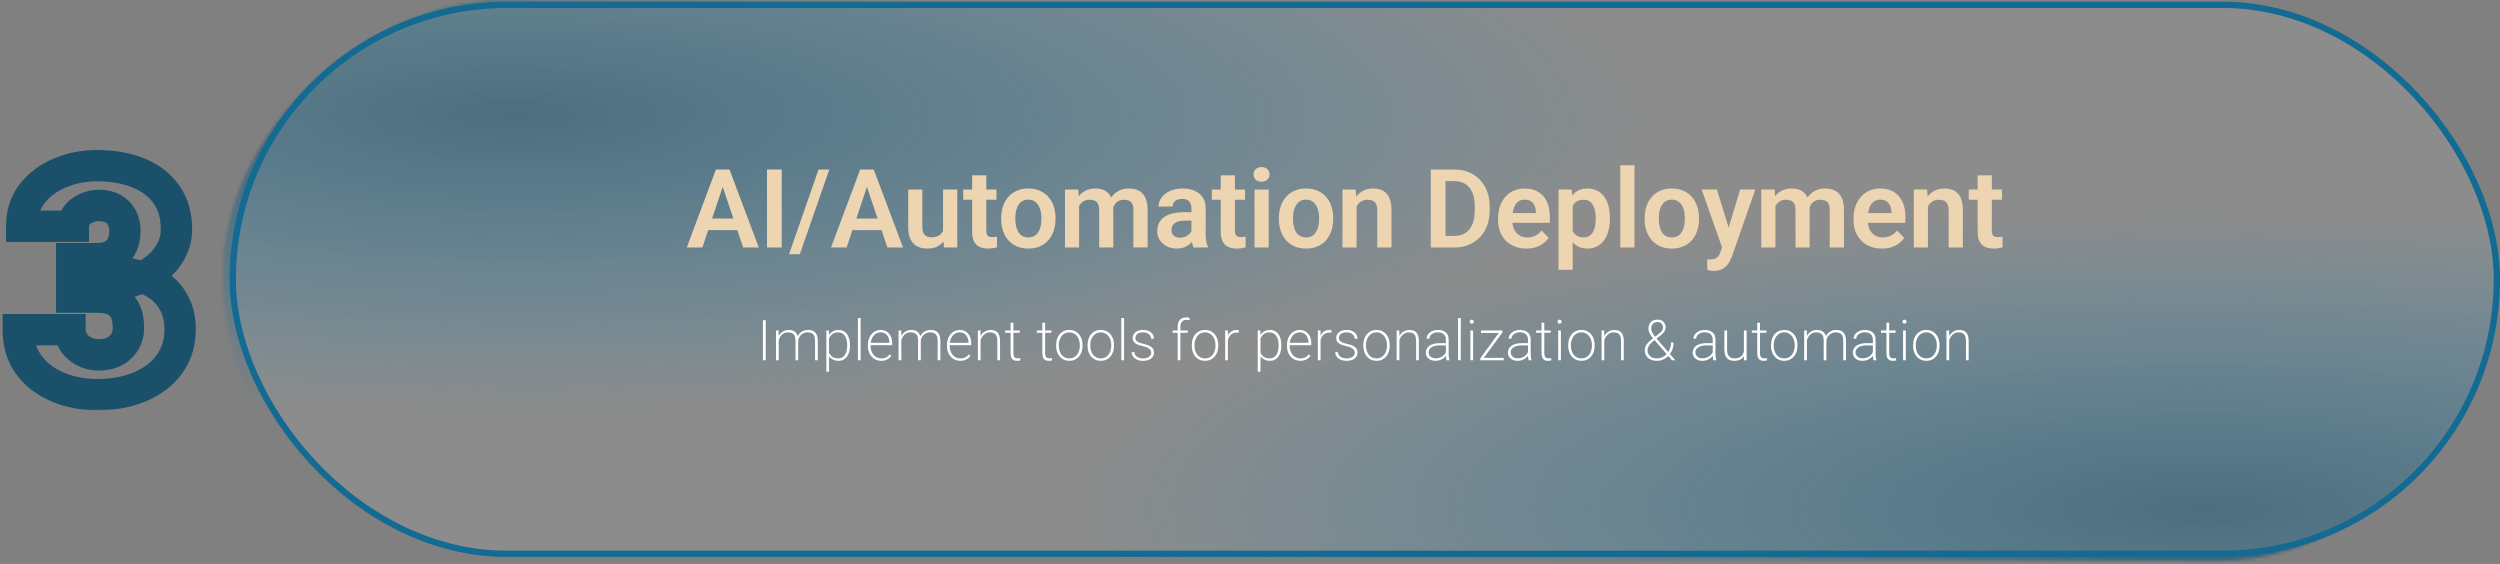 <svg width="798" height="180" viewBox="0 0 798 180" fill="none" xmlns="http://www.w3.org/2000/svg">
<rect x="0" y="0" width="798" height="180" fill="#808080" stroke="none"/>
<mask id="mask0_448_2351" style="mask-type:alpha" maskUnits="userSpaceOnUse" x="71" y="0" width="727" height="180">
<rect x="-1.002" y="0.995" width="174.036" height="724.019" rx="87.018" transform="matrix(-0.002 1 -1 -0.005 797.285 5.51)" fill="black" stroke="#136A93" stroke-width="2"/>
</mask>
<g mask="url(#mask0_448_2351)">
<rect width="192.526" height="735.262" rx="47.5" transform="matrix(-0.002 1 -1 -0.005 1072.4 68.443)" fill="url(#paint0_radial_448_2351)" fill-opacity="0.74"/>
<rect width="192.526" height="735.262" rx="47.5" transform="matrix(-0.002 1 -1 -0.005 531.426 -57.954)" fill="url(#paint1_radial_448_2351)" fill-opacity="0.74"/>
</g>
<rect x="74.293" y="1.547" width="722.708" height="175.235" rx="87.618" fill="#D9D9D9" fill-opacity="0.14" stroke="#136A93" stroke-width="2"/>
<path d="M231.287 57.894L224.194 79H219.221L228.518 54.117H231.697L231.287 57.894ZM237.217 79L230.09 57.894L229.663 54.117H232.859L242.207 79H237.217ZM236.892 69.755V73.463H223.545V69.755H236.892ZM249.528 54.117V79H244.828V54.117H249.528ZM264.71 54.117L255.311 81.136H251.875L261.275 54.117H264.71ZM277.329 57.894L270.236 79H265.263L274.56 54.117H277.739L277.329 57.894ZM283.259 79L276.132 57.894L275.705 54.117H278.901L288.249 79H283.259ZM282.934 69.755V73.463H269.587V69.755H282.934ZM301.021 74.608V60.509H305.567V79H301.295L301.021 74.608ZM301.603 70.78L303.004 70.746C303.004 71.988 302.867 73.133 302.594 74.181C302.32 75.229 301.893 76.141 301.312 76.915C300.742 77.679 300.019 78.277 299.142 78.71C298.264 79.131 297.228 79.342 296.031 79.342C295.12 79.342 294.288 79.217 293.536 78.966C292.784 78.704 292.135 78.3 291.588 77.753C291.052 77.194 290.637 76.482 290.34 75.617C290.044 74.739 289.896 73.685 289.896 72.455V60.509H294.408V72.489C294.408 73.104 294.476 73.617 294.613 74.027C294.761 74.437 294.96 74.773 295.211 75.035C295.473 75.286 295.775 75.468 296.117 75.582C296.47 75.685 296.846 75.736 297.245 75.736C298.338 75.736 299.199 75.52 299.825 75.087C300.463 74.642 300.919 74.05 301.192 73.309C301.466 72.557 301.603 71.714 301.603 70.78ZM318.066 60.509V63.756H307.471V60.509H318.066ZM310.308 55.963H314.836V73.668C314.836 74.215 314.91 74.637 315.059 74.933C315.207 75.229 315.429 75.428 315.725 75.531C316.021 75.633 316.375 75.685 316.785 75.685C317.081 75.685 317.354 75.668 317.605 75.633C317.856 75.599 318.066 75.565 318.237 75.531L318.254 78.915C317.878 79.04 317.451 79.143 316.973 79.222C316.506 79.302 315.976 79.342 315.383 79.342C314.369 79.342 313.481 79.171 312.717 78.829C311.954 78.476 311.361 77.912 310.94 77.138C310.518 76.351 310.308 75.314 310.308 74.027V55.963ZM319.577 69.943V69.584C319.577 68.228 319.77 66.98 320.158 65.841C320.545 64.69 321.109 63.693 321.85 62.85C322.59 62.007 323.496 61.352 324.567 60.885C325.638 60.407 326.857 60.167 328.224 60.167C329.614 60.167 330.845 60.407 331.916 60.885C332.998 61.352 333.909 62.007 334.65 62.85C335.39 63.693 335.954 64.69 336.342 65.841C336.729 66.98 336.923 68.228 336.923 69.584V69.943C336.923 71.287 336.729 72.535 336.342 73.685C335.954 74.825 335.39 75.822 334.65 76.676C333.909 77.519 333.004 78.174 331.933 78.641C330.862 79.109 329.637 79.342 328.258 79.342C326.891 79.342 325.666 79.109 324.584 78.641C323.502 78.174 322.59 77.519 321.85 76.676C321.109 75.822 320.545 74.825 320.158 73.685C319.77 72.535 319.577 71.287 319.577 69.943ZM324.088 69.584V69.943C324.088 70.751 324.168 71.509 324.328 72.216C324.487 72.922 324.732 73.543 325.062 74.078C325.393 74.614 325.82 75.035 326.344 75.343C326.88 75.639 327.518 75.787 328.258 75.787C328.987 75.787 329.614 75.639 330.138 75.343C330.662 75.035 331.09 74.614 331.42 74.078C331.762 73.543 332.012 72.922 332.172 72.216C332.331 71.509 332.411 70.751 332.411 69.943V69.584C332.411 68.786 332.331 68.04 332.172 67.345C332.012 66.639 331.762 66.018 331.42 65.482C331.09 64.935 330.657 64.508 330.121 64.2C329.597 63.881 328.965 63.722 328.224 63.722C327.495 63.722 326.868 63.881 326.344 64.2C325.82 64.508 325.393 64.935 325.062 65.482C324.732 66.018 324.487 66.639 324.328 67.345C324.168 68.04 324.088 68.786 324.088 69.584ZM344.449 64.303V79H339.937V60.509H344.192L344.449 64.303ZM343.782 69.088H342.398C342.398 67.801 342.552 66.616 342.859 65.533C343.178 64.451 343.646 63.511 344.261 62.714C344.876 61.905 345.634 61.278 346.534 60.834C347.445 60.389 348.499 60.167 349.695 60.167C350.527 60.167 351.29 60.293 351.985 60.543C352.68 60.782 353.278 61.164 353.78 61.688C354.292 62.201 354.686 62.873 354.959 63.705C355.232 64.525 355.369 65.511 355.369 66.661V79H350.857V67.123C350.857 66.257 350.732 65.579 350.481 65.089C350.242 64.599 349.895 64.257 349.439 64.064C348.983 63.859 348.436 63.756 347.798 63.756C347.092 63.756 346.482 63.898 345.97 64.183C345.468 64.457 345.053 64.838 344.722 65.328C344.403 65.818 344.164 66.382 344.004 67.02C343.856 67.658 343.782 68.348 343.782 69.088ZM355.027 68.251L353.165 68.593C353.176 67.43 353.335 66.342 353.643 65.328C353.951 64.303 354.401 63.409 354.993 62.645C355.597 61.87 356.343 61.267 357.232 60.834C358.132 60.389 359.169 60.167 360.342 60.167C361.254 60.167 362.074 60.298 362.803 60.56C363.544 60.811 364.176 61.215 364.7 61.774C365.224 62.321 365.623 63.033 365.896 63.91C366.181 64.787 366.324 65.858 366.324 67.123V79H361.778V67.106C361.778 66.206 361.653 65.516 361.402 65.038C361.163 64.559 360.815 64.229 360.359 64.047C359.904 63.853 359.368 63.756 358.753 63.756C358.126 63.756 357.579 63.876 357.112 64.115C356.657 64.343 356.269 64.662 355.95 65.072C355.643 65.482 355.409 65.961 355.25 66.508C355.101 67.043 355.027 67.624 355.027 68.251ZM380.31 75.07V66.542C380.31 65.915 380.201 65.374 379.985 64.918C379.768 64.463 379.438 64.109 378.994 63.859C378.549 63.608 377.985 63.483 377.302 63.483C376.698 63.483 376.168 63.585 375.712 63.79C375.268 63.995 374.926 64.286 374.687 64.662C374.448 65.026 374.328 65.448 374.328 65.927H369.799C369.799 65.163 369.982 64.44 370.346 63.756C370.711 63.061 371.229 62.446 371.901 61.91C372.585 61.364 373.4 60.936 374.345 60.629C375.302 60.321 376.373 60.167 377.558 60.167C378.959 60.167 380.207 60.407 381.301 60.885C382.406 61.352 383.272 62.059 383.898 63.004C384.536 63.95 384.855 65.14 384.855 66.576V74.642C384.855 75.565 384.912 76.357 385.026 77.018C385.152 77.667 385.334 78.231 385.573 78.71V79H380.976C380.76 78.533 380.594 77.941 380.48 77.223C380.367 76.494 380.31 75.776 380.31 75.07ZM380.942 67.738L380.976 70.421H378.122C377.416 70.421 376.795 70.495 376.259 70.643C375.724 70.78 375.285 70.985 374.943 71.258C374.602 71.521 374.345 71.84 374.174 72.216C374.003 72.58 373.918 72.996 373.918 73.463C373.918 73.919 374.021 74.329 374.226 74.694C374.442 75.058 374.75 75.349 375.148 75.565C375.559 75.77 376.037 75.873 376.584 75.873C377.382 75.873 378.076 75.713 378.669 75.394C379.261 75.064 379.723 74.665 380.053 74.198C380.384 73.731 380.56 73.287 380.583 72.865L381.882 74.813C381.722 75.28 381.483 75.776 381.164 76.3C380.845 76.824 380.435 77.314 379.934 77.77C379.432 78.225 378.828 78.602 378.122 78.898C377.416 79.194 376.595 79.342 375.661 79.342C374.465 79.342 373.394 79.103 372.448 78.624C371.503 78.146 370.756 77.491 370.209 76.659C369.663 75.827 369.389 74.882 369.389 73.822C369.389 72.842 369.571 71.976 369.936 71.224C370.301 70.472 370.842 69.84 371.56 69.327C372.277 68.803 373.166 68.41 374.226 68.148C375.297 67.875 376.521 67.738 377.9 67.738H380.942ZM397.423 60.509V63.756H386.827V60.509H397.423ZM389.664 55.963H394.193V73.668C394.193 74.215 394.267 74.637 394.415 74.933C394.563 75.229 394.785 75.428 395.082 75.531C395.378 75.633 395.731 75.685 396.141 75.685C396.437 75.685 396.711 75.668 396.961 75.633C397.212 75.599 397.423 75.565 397.594 75.531L397.611 78.915C397.235 79.04 396.808 79.143 396.329 79.222C395.862 79.302 395.332 79.342 394.74 79.342C393.726 79.342 392.837 79.171 392.074 78.829C391.31 78.476 390.718 77.912 390.296 77.138C389.875 76.351 389.664 75.314 389.664 74.027V55.963ZM404.966 60.509V79H400.437V60.509H404.966ZM400.129 55.673C400.129 55 400.357 54.442 400.813 53.998C401.28 53.553 401.907 53.331 402.693 53.331C403.479 53.331 404.1 53.553 404.556 53.998C405.023 54.442 405.256 55 405.256 55.673C405.256 56.333 405.023 56.886 404.556 57.33C404.1 57.775 403.479 57.997 402.693 57.997C401.907 57.997 401.28 57.775 400.813 57.33C400.357 56.886 400.129 56.333 400.129 55.673ZM408.219 69.943V69.584C408.219 68.228 408.413 66.98 408.8 65.841C409.188 64.69 409.752 63.693 410.492 62.85C411.233 62.007 412.139 61.352 413.209 60.885C414.28 60.407 415.5 60.167 416.867 60.167C418.257 60.167 419.487 60.407 420.558 60.885C421.64 61.352 422.552 62.007 423.292 62.85C424.033 63.693 424.597 64.69 424.984 65.841C425.372 66.98 425.565 68.228 425.565 69.584V69.943C425.565 71.287 425.372 72.535 424.984 73.685C424.597 74.825 424.033 75.822 423.292 76.676C422.552 77.519 421.646 78.174 420.575 78.641C419.504 79.109 418.279 79.342 416.901 79.342C415.534 79.342 414.309 79.109 413.227 78.641C412.144 78.174 411.233 77.519 410.492 76.676C409.752 75.822 409.188 74.825 408.8 73.685C408.413 72.535 408.219 71.287 408.219 69.943ZM412.731 69.584V69.943C412.731 70.751 412.811 71.509 412.97 72.216C413.13 72.922 413.375 73.543 413.705 74.078C414.035 74.614 414.463 75.035 414.987 75.343C415.522 75.639 416.16 75.787 416.901 75.787C417.63 75.787 418.257 75.639 418.781 75.343C419.305 75.035 419.732 74.614 420.062 74.078C420.404 73.543 420.655 72.922 420.814 72.216C420.974 71.509 421.054 70.751 421.054 69.943V69.584C421.054 68.786 420.974 68.04 420.814 67.345C420.655 66.639 420.404 66.018 420.062 65.482C419.732 64.935 419.299 64.508 418.764 64.2C418.24 63.881 417.607 63.722 416.867 63.722C416.138 63.722 415.511 63.881 414.987 64.2C414.463 64.508 414.035 64.935 413.705 65.482C413.375 66.018 413.13 66.639 412.97 67.345C412.811 68.04 412.731 68.786 412.731 69.584ZM433.023 64.457V79H428.511V60.509H432.75L433.023 64.457ZM432.305 69.088H430.972C430.984 67.744 431.166 66.525 431.519 65.431C431.872 64.337 432.368 63.397 433.006 62.611C433.655 61.825 434.424 61.221 435.313 60.8C436.202 60.378 437.193 60.167 438.287 60.167C439.175 60.167 439.979 60.293 440.696 60.543C441.414 60.794 442.029 61.193 442.542 61.739C443.066 62.286 443.465 63.004 443.738 63.893C444.023 64.77 444.166 65.853 444.166 67.14V79H439.62V67.106C439.62 66.263 439.494 65.596 439.244 65.106C439.004 64.616 438.651 64.269 438.184 64.064C437.728 63.859 437.164 63.756 436.492 63.756C435.797 63.756 435.188 63.898 434.664 64.183C434.151 64.457 433.718 64.838 433.365 65.328C433.023 65.818 432.761 66.382 432.579 67.02C432.396 67.658 432.305 68.348 432.305 69.088ZM464.139 79H458.773L458.807 75.309H464.139C465.586 75.309 466.799 74.99 467.779 74.352C468.759 73.702 469.5 72.774 470.001 71.566C470.502 70.347 470.753 68.889 470.753 67.191V65.909C470.753 64.599 470.611 63.443 470.326 62.44C470.041 61.438 469.619 60.594 469.061 59.911C468.514 59.227 467.836 58.709 467.027 58.356C466.218 58.002 465.29 57.826 464.242 57.826H458.67V54.117H464.242C465.905 54.117 467.42 54.397 468.788 54.955C470.166 55.513 471.357 56.316 472.359 57.364C473.373 58.401 474.148 59.643 474.684 61.09C475.23 62.537 475.504 64.155 475.504 65.944V67.191C475.504 68.969 475.23 70.586 474.684 72.045C474.148 73.492 473.373 74.734 472.359 75.77C471.357 76.807 470.16 77.605 468.771 78.163C467.381 78.721 465.837 79 464.139 79ZM461.405 54.117V79H456.705V54.117H461.405ZM487.217 79.342C485.815 79.342 484.556 79.114 483.44 78.658C482.323 78.203 481.372 77.57 480.586 76.761C479.811 75.941 479.213 74.99 478.792 73.907C478.381 72.814 478.176 71.64 478.176 70.387V69.703C478.176 68.279 478.381 66.986 478.792 65.824C479.202 64.65 479.783 63.642 480.535 62.799C481.287 61.956 482.187 61.307 483.235 60.851C484.283 60.395 485.439 60.167 486.704 60.167C488.014 60.167 489.171 60.389 490.173 60.834C491.176 61.267 492.013 61.882 492.686 62.679C493.358 63.477 493.865 64.434 494.207 65.55C494.548 66.656 494.719 67.88 494.719 69.225V71.122H480.227V68.011H490.276V67.67C490.253 66.952 490.116 66.297 489.866 65.704C489.615 65.1 489.228 64.622 488.704 64.269C488.18 63.904 487.502 63.722 486.67 63.722C485.998 63.722 485.411 63.87 484.91 64.166C484.42 64.451 484.01 64.861 483.679 65.397C483.36 65.921 483.121 66.547 482.961 67.277C482.802 68.006 482.722 68.815 482.722 69.703V70.387C482.722 71.162 482.825 71.879 483.03 72.54C483.246 73.201 483.56 73.776 483.97 74.266C484.391 74.745 484.893 75.121 485.474 75.394C486.066 75.656 486.738 75.787 487.49 75.787C488.436 75.787 489.29 75.605 490.054 75.24C490.828 74.865 491.501 74.312 492.07 73.583L494.343 75.941C493.956 76.511 493.432 77.058 492.771 77.582C492.122 78.106 491.335 78.533 490.413 78.864C489.49 79.183 488.424 79.342 487.217 79.342ZM502.006 64.064V86.11H497.477V60.509H501.664L502.006 64.064ZM513.883 69.567V69.925C513.883 71.27 513.724 72.517 513.405 73.668C513.097 74.808 512.641 75.804 512.038 76.659C511.434 77.502 510.682 78.163 509.782 78.641C508.893 79.109 507.868 79.342 506.706 79.342C505.566 79.342 504.575 79.126 503.732 78.693C502.889 78.248 502.177 77.622 501.596 76.813C501.015 76.004 500.548 75.064 500.194 73.993C499.853 72.911 499.596 71.731 499.425 70.455V69.31C499.596 67.954 499.853 66.724 500.194 65.619C500.548 64.502 501.015 63.54 501.596 62.731C502.177 61.91 502.883 61.278 503.715 60.834C504.558 60.389 505.543 60.167 506.671 60.167C507.845 60.167 508.876 60.389 509.765 60.834C510.665 61.278 511.422 61.916 512.038 62.748C512.653 63.58 513.114 64.571 513.422 65.721C513.729 66.872 513.883 68.154 513.883 69.567ZM509.354 69.925V69.567C509.354 68.746 509.28 67.989 509.132 67.294C508.984 66.587 508.756 65.972 508.449 65.448C508.141 64.912 507.742 64.497 507.252 64.2C506.763 63.904 506.17 63.756 505.475 63.756C504.78 63.756 504.182 63.87 503.681 64.098C503.179 64.326 502.769 64.65 502.45 65.072C502.131 65.494 501.881 65.995 501.698 66.576C501.527 67.146 501.413 67.778 501.356 68.473V71.31C501.459 72.153 501.658 72.911 501.955 73.583C502.251 74.255 502.684 74.79 503.253 75.189C503.834 75.588 504.586 75.787 505.509 75.787C506.204 75.787 506.797 75.633 507.287 75.326C507.777 75.018 508.175 74.597 508.483 74.061C508.791 73.514 509.013 72.888 509.149 72.181C509.286 71.475 509.354 70.723 509.354 69.925ZM521.717 52.75V79H517.188V52.75H521.717ZM524.97 69.943V69.584C524.97 68.228 525.164 66.98 525.551 65.841C525.939 64.69 526.503 63.693 527.243 62.85C527.984 62.007 528.889 61.352 529.96 60.885C531.031 60.407 532.25 60.167 533.618 60.167C535.008 60.167 536.238 60.407 537.309 60.885C538.391 61.352 539.303 62.007 540.043 62.85C540.784 63.693 541.348 64.69 541.735 65.841C542.123 66.98 542.316 68.228 542.316 69.584V69.943C542.316 71.287 542.123 72.535 541.735 73.685C541.348 74.825 540.784 75.822 540.043 76.676C539.303 77.519 538.397 78.174 537.326 78.641C536.255 79.109 535.03 79.342 533.652 79.342C532.285 79.342 531.06 79.109 529.978 78.641C528.895 78.174 527.984 77.519 527.243 76.676C526.503 75.822 525.939 74.825 525.551 73.685C525.164 72.535 524.97 71.287 524.97 69.943ZM529.482 69.584V69.943C529.482 70.751 529.562 71.509 529.721 72.216C529.881 72.922 530.126 73.543 530.456 74.078C530.786 74.614 531.214 75.035 531.738 75.343C532.273 75.639 532.911 75.787 533.652 75.787C534.381 75.787 535.008 75.639 535.532 75.343C536.056 75.035 536.483 74.614 536.813 74.078C537.155 73.543 537.406 72.922 537.565 72.216C537.725 71.509 537.805 70.751 537.805 69.943V69.584C537.805 68.786 537.725 68.04 537.565 67.345C537.406 66.639 537.155 66.018 536.813 65.482C536.483 64.935 536.05 64.508 535.515 64.2C534.991 63.881 534.358 63.722 533.618 63.722C532.889 63.722 532.262 63.881 531.738 64.2C531.214 64.508 530.786 64.935 530.456 65.482C530.126 66.018 529.881 66.639 529.721 67.345C529.562 68.04 529.482 68.786 529.482 69.584ZM550.492 76.95L555.448 60.509H560.284L552.867 81.803C552.696 82.259 552.474 82.754 552.201 83.29C551.939 83.825 551.585 84.332 551.141 84.811C550.697 85.301 550.139 85.7 549.466 86.007C548.806 86.315 548.002 86.469 547.057 86.469C546.646 86.469 546.282 86.44 545.963 86.383C545.644 86.326 545.308 86.252 544.955 86.161V82.777C545.069 82.788 545.2 82.794 545.348 82.794C545.507 82.806 545.644 82.811 545.758 82.811C546.419 82.811 546.965 82.731 547.398 82.572C547.831 82.424 548.179 82.179 548.441 81.837C548.714 81.507 548.942 81.074 549.125 80.538L550.492 76.95ZM548.048 60.509L552.235 74.13L552.97 78.898L549.859 79.462L543.177 60.509H548.048ZM566.716 64.303V79H562.205V60.509H566.46L566.716 64.303ZM566.05 69.088H564.666C564.666 67.801 564.819 66.616 565.127 65.533C565.446 64.451 565.913 63.511 566.528 62.714C567.144 61.905 567.901 61.278 568.801 60.834C569.713 60.389 570.767 60.167 571.963 60.167C572.795 60.167 573.558 60.293 574.253 60.543C574.948 60.782 575.546 61.164 576.047 61.688C576.56 62.201 576.953 62.873 577.227 63.705C577.5 64.525 577.637 65.511 577.637 66.661V79H573.125V67.123C573.125 66.257 573 65.579 572.749 65.089C572.51 64.599 572.162 64.257 571.707 64.064C571.251 63.859 570.704 63.756 570.066 63.756C569.36 63.756 568.75 63.898 568.237 64.183C567.736 64.457 567.32 64.838 566.99 65.328C566.671 65.818 566.431 66.382 566.272 67.02C566.124 67.658 566.05 68.348 566.05 69.088ZM577.295 68.251L575.432 68.593C575.444 67.43 575.603 66.342 575.911 65.328C576.218 64.303 576.668 63.409 577.261 62.645C577.865 61.87 578.611 61.267 579.5 60.834C580.4 60.389 581.436 60.167 582.61 60.167C583.521 60.167 584.342 60.298 585.071 60.56C585.811 60.811 586.444 61.215 586.968 61.774C587.492 62.321 587.891 63.033 588.164 63.91C588.449 64.787 588.591 65.858 588.591 67.123V79H584.045V67.106C584.045 66.206 583.92 65.516 583.669 65.038C583.43 64.559 583.083 64.229 582.627 64.047C582.171 63.853 581.636 63.756 581.021 63.756C580.394 63.756 579.847 63.876 579.38 64.115C578.924 64.343 578.537 64.662 578.218 65.072C577.91 65.482 577.677 65.961 577.517 66.508C577.369 67.043 577.295 67.624 577.295 68.251ZM600.697 79.342C599.296 79.342 598.037 79.114 596.92 78.658C595.804 78.203 594.853 77.57 594.066 76.761C593.292 75.941 592.694 74.99 592.272 73.907C591.862 72.814 591.657 71.64 591.657 70.387V69.703C591.657 68.279 591.862 66.986 592.272 65.824C592.682 64.65 593.263 63.642 594.015 62.799C594.767 61.956 595.667 61.307 596.715 60.851C597.764 60.395 598.92 60.167 600.185 60.167C601.495 60.167 602.651 60.389 603.654 60.834C604.656 61.267 605.494 61.882 606.166 62.679C606.838 63.477 607.345 64.434 607.687 65.55C608.029 66.656 608.2 67.88 608.2 69.225V71.122H593.708V68.011H603.756V67.67C603.734 66.952 603.597 66.297 603.346 65.704C603.096 65.1 602.708 64.622 602.184 64.269C601.66 63.904 600.982 63.722 600.15 63.722C599.478 63.722 598.891 63.87 598.39 64.166C597.9 64.451 597.49 64.861 597.16 65.397C596.841 65.921 596.601 66.547 596.442 67.277C596.282 68.006 596.203 68.815 596.203 69.703V70.387C596.203 71.162 596.305 71.879 596.51 72.54C596.727 73.201 597.04 73.776 597.45 74.266C597.872 74.745 598.373 75.121 598.954 75.394C599.547 75.656 600.219 75.787 600.971 75.787C601.916 75.787 602.771 75.605 603.534 75.24C604.309 74.865 604.981 74.312 605.551 73.583L607.824 75.941C607.436 76.511 606.912 77.058 606.251 77.582C605.602 78.106 604.816 78.533 603.893 78.864C602.97 79.183 601.905 79.342 600.697 79.342ZM615.401 64.457V79H610.889V60.509H615.127L615.401 64.457ZM614.683 69.088H613.35C613.361 67.744 613.544 66.525 613.897 65.431C614.25 64.337 614.746 63.397 615.384 62.611C616.033 61.825 616.802 61.221 617.691 60.8C618.58 60.378 619.571 60.167 620.665 60.167C621.553 60.167 622.356 60.293 623.074 60.543C623.792 60.794 624.407 61.193 624.92 61.739C625.444 62.286 625.843 63.004 626.116 63.893C626.401 64.77 626.543 65.853 626.543 67.14V79H621.998V67.106C621.998 66.263 621.872 65.596 621.622 65.106C621.382 64.616 621.029 64.269 620.562 64.064C620.106 63.859 619.542 63.756 618.87 63.756C618.175 63.756 617.566 63.898 617.042 64.183C616.529 64.457 616.096 64.838 615.743 65.328C615.401 65.818 615.139 66.382 614.957 67.02C614.774 67.658 614.683 68.348 614.683 69.088ZM639.025 60.509V63.756H628.43V60.509H639.025ZM631.267 55.963H635.795V73.668C635.795 74.215 635.869 74.637 636.018 74.933C636.166 75.229 636.388 75.428 636.684 75.531C636.98 75.633 637.333 75.685 637.744 75.685C638.04 75.685 638.313 75.668 638.564 75.633C638.815 75.599 639.025 75.565 639.196 75.531L639.213 78.915C638.837 79.04 638.41 79.143 637.932 79.222C637.465 79.302 636.935 79.342 636.342 79.342C635.328 79.342 634.44 79.171 633.676 78.829C632.913 78.476 632.32 77.912 631.899 77.138C631.477 76.351 631.267 75.314 631.267 74.027V55.963Z" fill="#EDD5B1"/>
<path d="M244.412 102.203V115H243.524V102.203H244.412ZM248.569 107.477V115H247.69V105.49H248.543L248.569 107.477ZM248.42 109.586L247.989 109.243C248.03 108.716 248.142 108.215 248.323 107.74C248.511 107.266 248.766 106.847 249.088 106.484C249.41 106.12 249.791 105.836 250.23 105.631C250.676 105.42 251.177 105.315 251.733 105.315C252.202 105.315 252.624 105.379 252.999 105.508C253.38 105.631 253.702 105.827 253.966 106.097C254.229 106.361 254.432 106.706 254.572 107.134C254.719 107.562 254.792 108.074 254.792 108.672V115H253.922V108.698C253.922 108.025 253.819 107.5 253.614 107.125C253.415 106.75 253.134 106.484 252.771 106.325C252.407 106.167 251.988 106.088 251.514 106.088C250.957 106.088 250.485 106.205 250.099 106.44C249.712 106.674 249.396 106.973 249.149 107.336C248.909 107.699 248.73 108.083 248.613 108.488C248.496 108.886 248.432 109.252 248.42 109.586ZM254.783 108.778L254.203 108.698C254.244 108.259 254.358 107.837 254.546 107.433C254.733 107.023 254.988 106.659 255.311 106.343C255.633 106.027 256.017 105.778 256.462 105.596C256.907 105.408 257.402 105.315 257.947 105.315C258.434 105.315 258.867 105.382 259.248 105.517C259.635 105.646 259.96 105.854 260.224 106.141C260.493 106.422 260.695 106.782 260.83 107.222C260.971 107.661 261.041 108.192 261.041 108.813V115H260.171V108.813C260.171 108.098 260.068 107.544 259.863 107.152C259.664 106.753 259.383 106.475 259.02 106.317C258.656 106.158 258.237 106.082 257.763 106.088C257.271 106.094 256.84 106.185 256.471 106.361C256.107 106.536 255.803 106.762 255.557 107.037C255.316 107.307 255.132 107.597 255.003 107.907C254.874 108.212 254.801 108.502 254.783 108.778ZM264.636 107.319V118.656H263.766V105.49H264.583L264.636 107.319ZM271.307 110.157V110.342C271.307 111.057 271.225 111.71 271.061 112.302C270.902 112.888 270.668 113.398 270.357 113.831C270.053 114.259 269.675 114.59 269.224 114.824C268.778 115.059 268.269 115.176 267.694 115.176C267.138 115.176 266.64 115.094 266.2 114.93C265.761 114.76 265.383 114.523 265.066 114.218C264.75 113.907 264.495 113.547 264.302 113.137C264.108 112.727 263.977 112.284 263.906 111.81V108.927C264 108.394 264.146 107.907 264.346 107.468C264.545 107.029 264.8 106.648 265.11 106.325C265.421 106.003 265.79 105.754 266.218 105.578C266.646 105.403 267.132 105.315 267.677 105.315C268.251 105.315 268.764 105.429 269.215 105.657C269.666 105.88 270.047 106.202 270.357 106.624C270.668 107.046 270.902 107.556 271.061 108.154C271.225 108.745 271.307 109.413 271.307 110.157ZM270.428 110.342V110.157C270.428 109.577 270.369 109.041 270.252 108.549C270.135 108.057 269.956 107.629 269.716 107.266C269.481 106.897 269.18 106.61 268.811 106.405C268.447 106.199 268.017 106.097 267.519 106.097C266.985 106.097 266.531 106.185 266.156 106.361C265.787 106.536 265.482 106.768 265.242 107.055C265.008 107.336 264.82 107.641 264.68 107.969C264.545 108.297 264.445 108.614 264.381 108.918V111.889C264.492 112.346 264.677 112.765 264.935 113.146C265.192 113.527 265.535 113.834 265.963 114.069C266.396 114.297 266.921 114.411 267.536 114.411C268.028 114.411 268.456 114.309 268.819 114.104C269.183 113.893 269.481 113.606 269.716 113.242C269.956 112.873 270.135 112.443 270.252 111.95C270.369 111.452 270.428 110.916 270.428 110.342ZM274.717 101.5V115H273.847V101.5H274.717ZM281.265 115.176C280.655 115.176 280.093 115.062 279.577 114.833C279.062 114.605 278.613 114.282 278.232 113.866C277.852 113.445 277.556 112.949 277.345 112.381C277.134 111.807 277.028 111.177 277.028 110.491V110.114C277.028 109.387 277.134 108.731 277.345 108.145C277.562 107.559 277.857 107.055 278.232 106.633C278.613 106.205 279.047 105.88 279.533 105.657C280.02 105.429 280.535 105.315 281.08 105.315C281.654 105.315 282.17 105.42 282.627 105.631C283.09 105.836 283.482 106.129 283.805 106.51C284.127 106.891 284.37 107.342 284.534 107.864C284.704 108.379 284.789 108.95 284.789 109.577V110.193H277.564V109.428H283.919V109.314C283.913 108.745 283.799 108.218 283.576 107.732C283.359 107.24 283.04 106.841 282.618 106.536C282.202 106.232 281.689 106.079 281.08 106.079C280.605 106.079 280.172 106.182 279.779 106.387C279.393 106.586 279.059 106.867 278.777 107.231C278.496 107.588 278.279 108.013 278.127 108.505C277.975 108.991 277.898 109.528 277.898 110.114V110.491C277.898 111.036 277.98 111.546 278.145 112.021C278.314 112.495 278.549 112.911 278.848 113.269C279.152 113.626 279.513 113.907 279.929 114.113C280.345 114.318 280.799 114.42 281.291 114.42C281.848 114.42 282.349 114.321 282.794 114.121C283.239 113.916 283.644 113.579 284.007 113.111L284.561 113.532C284.355 113.837 284.101 114.115 283.796 114.367C283.491 114.614 283.131 114.81 282.715 114.956C282.299 115.103 281.815 115.176 281.265 115.176ZM287.698 107.477V115H286.819V105.49H287.672L287.698 107.477ZM287.549 109.586L287.118 109.243C287.159 108.716 287.271 108.215 287.452 107.74C287.64 107.266 287.895 106.847 288.217 106.484C288.539 106.12 288.92 105.836 289.359 105.631C289.805 105.42 290.306 105.315 290.862 105.315C291.331 105.315 291.753 105.379 292.128 105.508C292.509 105.631 292.831 105.827 293.095 106.097C293.358 106.361 293.561 106.706 293.701 107.134C293.848 107.562 293.921 108.074 293.921 108.672V115H293.051V108.698C293.051 108.025 292.948 107.5 292.743 107.125C292.544 106.75 292.263 106.484 291.899 106.325C291.536 106.167 291.117 106.088 290.643 106.088C290.086 106.088 289.614 106.205 289.228 106.44C288.841 106.674 288.524 106.973 288.278 107.336C288.038 107.699 287.859 108.083 287.742 108.488C287.625 108.886 287.561 109.252 287.549 109.586ZM293.912 108.778L293.332 108.698C293.373 108.259 293.487 107.837 293.675 107.433C293.862 107.023 294.117 106.659 294.439 106.343C294.762 106.027 295.146 105.778 295.591 105.596C296.036 105.408 296.531 105.315 297.076 105.315C297.562 105.315 297.996 105.382 298.377 105.517C298.764 105.646 299.089 105.854 299.353 106.141C299.622 106.422 299.824 106.782 299.959 107.222C300.1 107.661 300.17 108.192 300.17 108.813V115H299.3V108.813C299.3 108.098 299.197 107.544 298.992 107.152C298.793 106.753 298.512 106.475 298.148 106.317C297.785 106.158 297.366 106.082 296.892 106.088C296.399 106.094 295.969 106.185 295.6 106.361C295.236 106.536 294.932 106.762 294.686 107.037C294.445 107.307 294.261 107.597 294.132 107.907C294.003 108.212 293.93 108.502 293.912 108.778ZM306.507 115.176C305.897 115.176 305.335 115.062 304.819 114.833C304.304 114.605 303.855 114.282 303.475 113.866C303.094 113.445 302.798 112.949 302.587 112.381C302.376 111.807 302.271 111.177 302.271 110.491V110.114C302.271 109.387 302.376 108.731 302.587 108.145C302.804 107.559 303.1 107.055 303.475 106.633C303.855 106.205 304.289 105.88 304.775 105.657C305.262 105.429 305.777 105.315 306.322 105.315C306.896 105.315 307.412 105.42 307.869 105.631C308.332 105.836 308.725 106.129 309.047 106.51C309.369 106.891 309.612 107.342 309.776 107.864C309.946 108.379 310.031 108.95 310.031 109.577V110.193H302.807V109.428H309.161V109.314C309.155 108.745 309.041 108.218 308.818 107.732C308.602 107.24 308.282 106.841 307.86 106.536C307.444 106.232 306.932 106.079 306.322 106.079C305.848 106.079 305.414 106.182 305.021 106.387C304.635 106.586 304.301 106.867 304.02 107.231C303.738 107.588 303.521 108.013 303.369 108.505C303.217 108.991 303.141 109.528 303.141 110.114V110.491C303.141 111.036 303.223 111.546 303.387 112.021C303.557 112.495 303.791 112.911 304.09 113.269C304.395 113.626 304.755 113.907 305.171 114.113C305.587 114.318 306.041 114.42 306.533 114.42C307.09 114.42 307.591 114.321 308.036 114.121C308.481 113.916 308.886 113.579 309.249 113.111L309.803 113.532C309.598 113.837 309.343 114.115 309.038 114.367C308.733 114.614 308.373 114.81 307.957 114.956C307.541 115.103 307.058 115.176 306.507 115.176ZM313.002 107.521V115H312.132V105.49H312.976L313.002 107.521ZM312.817 109.586L312.422 109.243C312.463 108.716 312.58 108.215 312.773 107.74C312.967 107.266 313.228 106.847 313.556 106.484C313.884 106.12 314.271 105.836 314.716 105.631C315.161 105.42 315.65 105.315 316.184 105.315C316.658 105.315 317.083 105.379 317.458 105.508C317.833 105.637 318.149 105.842 318.407 106.123C318.671 106.405 318.87 106.768 319.005 107.213C319.146 107.653 319.216 108.189 319.216 108.822V115H318.346V108.813C318.346 108.11 318.246 107.562 318.047 107.169C317.854 106.777 317.581 106.498 317.229 106.334C316.884 106.17 316.474 106.088 315.999 106.088C315.466 106.088 315.003 106.205 314.61 106.44C314.218 106.674 313.89 106.973 313.626 107.336C313.368 107.699 313.172 108.083 313.037 108.488C312.902 108.886 312.829 109.252 312.817 109.586ZM325.5 105.49V106.238H320.842V105.49H325.5ZM322.591 103.012H323.47V112.698C323.47 113.172 323.528 113.532 323.646 113.779C323.769 114.019 323.93 114.18 324.129 114.262C324.328 114.344 324.542 114.385 324.771 114.385C324.935 114.385 325.087 114.376 325.228 114.359C325.374 114.341 325.515 114.321 325.649 114.297L325.702 115.044C325.573 115.085 325.406 115.117 325.201 115.141C324.996 115.164 324.803 115.176 324.621 115.176C324.217 115.176 323.862 115.103 323.558 114.956C323.253 114.804 323.016 114.549 322.846 114.192C322.676 113.828 322.591 113.33 322.591 112.698V103.012ZM335.625 105.49V106.238H330.967V105.49H335.625ZM332.716 103.012H333.595V112.698C333.595 113.172 333.653 113.532 333.771 113.779C333.894 114.019 334.055 114.18 334.254 114.262C334.453 114.344 334.667 114.385 334.896 114.385C335.06 114.385 335.212 114.376 335.353 114.359C335.499 114.341 335.64 114.321 335.774 114.297L335.827 115.044C335.698 115.085 335.531 115.117 335.326 115.141C335.121 115.164 334.928 115.176 334.746 115.176C334.342 115.176 333.987 115.103 333.683 114.956C333.378 114.804 333.141 114.549 332.971 114.192C332.801 113.828 332.716 113.33 332.716 112.698V103.012ZM337.11 110.404V110.087C337.11 109.396 337.21 108.76 337.409 108.18C337.608 107.594 337.893 107.087 338.262 106.659C338.631 106.232 339.073 105.901 339.589 105.666C340.11 105.432 340.688 105.315 341.32 105.315C341.959 105.315 342.536 105.432 343.052 105.666C343.573 105.901 344.019 106.232 344.388 106.659C344.763 107.087 345.05 107.594 345.249 108.18C345.448 108.76 345.548 109.396 345.548 110.087V110.404C345.548 111.095 345.448 111.734 345.249 112.32C345.05 112.9 344.763 113.404 344.388 113.831C344.019 114.259 343.576 114.59 343.061 114.824C342.545 115.059 341.971 115.176 341.338 115.176C340.699 115.176 340.119 115.059 339.598 114.824C339.082 114.59 338.637 114.259 338.262 113.831C337.893 113.404 337.608 112.9 337.409 112.32C337.21 111.734 337.11 111.095 337.11 110.404ZM337.972 110.087V110.404C337.972 110.937 338.045 111.447 338.191 111.933C338.344 112.413 338.561 112.841 338.842 113.216C339.129 113.585 339.48 113.878 339.896 114.095C340.318 114.306 340.799 114.411 341.338 114.411C341.871 114.411 342.343 114.306 342.753 114.095C343.169 113.878 343.518 113.585 343.799 113.216C344.086 112.841 344.303 112.413 344.449 111.933C344.602 111.447 344.678 110.937 344.678 110.404V110.087C344.678 109.566 344.602 109.065 344.449 108.584C344.303 108.104 344.086 107.676 343.799 107.301C343.512 106.926 343.16 106.63 342.744 106.413C342.328 106.191 341.854 106.079 341.32 106.079C340.787 106.079 340.312 106.191 339.896 106.413C339.48 106.63 339.129 106.926 338.842 107.301C338.555 107.676 338.338 108.104 338.191 108.584C338.045 109.065 337.972 109.566 337.972 110.087ZM347.147 110.404V110.087C347.147 109.396 347.247 108.76 347.446 108.18C347.646 107.594 347.93 107.087 348.299 106.659C348.668 106.232 349.11 105.901 349.626 105.666C350.147 105.432 350.725 105.315 351.357 105.315C351.996 105.315 352.573 105.432 353.089 105.666C353.61 105.901 354.056 106.232 354.425 106.659C354.8 107.087 355.087 107.594 355.286 108.18C355.485 108.76 355.585 109.396 355.585 110.087V110.404C355.585 111.095 355.485 111.734 355.286 112.32C355.087 112.9 354.8 113.404 354.425 113.831C354.056 114.259 353.613 114.59 353.098 114.824C352.582 115.059 352.008 115.176 351.375 115.176C350.736 115.176 350.156 115.059 349.635 114.824C349.119 114.59 348.674 114.259 348.299 113.831C347.93 113.404 347.646 112.9 347.446 112.32C347.247 111.734 347.147 111.095 347.147 110.404ZM348.009 110.087V110.404C348.009 110.937 348.082 111.447 348.229 111.933C348.381 112.413 348.598 112.841 348.879 113.216C349.166 113.585 349.518 113.878 349.934 114.095C350.355 114.306 350.836 114.411 351.375 114.411C351.908 114.411 352.38 114.306 352.79 114.095C353.206 113.878 353.555 113.585 353.836 113.216C354.123 112.841 354.34 112.413 354.486 111.933C354.639 111.447 354.715 110.937 354.715 110.404V110.087C354.715 109.566 354.639 109.065 354.486 108.584C354.34 108.104 354.123 107.676 353.836 107.301C353.549 106.926 353.197 106.63 352.781 106.413C352.365 106.191 351.891 106.079 351.357 106.079C350.824 106.079 350.35 106.191 349.934 106.413C349.518 106.63 349.166 106.926 348.879 107.301C348.592 107.676 348.375 108.104 348.229 108.584C348.082 109.065 348.009 109.566 348.009 110.087ZM358.793 101.5V115H357.923V101.5H358.793ZM367.494 112.601C367.494 112.337 367.424 112.073 367.283 111.81C367.143 111.54 366.882 111.294 366.501 111.072C366.12 110.843 365.563 110.653 364.831 110.5C364.304 110.383 363.835 110.254 363.425 110.114C363.015 109.967 362.669 109.791 362.388 109.586C362.112 109.381 361.901 109.138 361.755 108.857C361.614 108.57 361.544 108.233 361.544 107.846C361.544 107.494 361.62 107.166 361.772 106.862C361.925 106.557 362.145 106.29 362.432 106.062C362.719 105.827 363.064 105.646 363.469 105.517C363.879 105.382 364.339 105.315 364.849 105.315C365.575 105.315 366.196 105.438 366.712 105.684C367.228 105.924 367.623 106.255 367.898 106.677C368.18 107.099 368.32 107.579 368.32 108.118H367.45C367.45 107.767 367.348 107.439 367.143 107.134C366.943 106.823 366.65 106.572 366.264 106.378C365.877 106.179 365.405 106.079 364.849 106.079C364.269 106.079 363.8 106.167 363.442 106.343C363.085 106.519 362.824 106.739 362.66 107.002C362.496 107.266 362.414 107.538 362.414 107.82C362.414 108.042 362.446 108.244 362.511 108.426C362.581 108.608 362.71 108.778 362.897 108.936C363.085 109.094 363.352 109.243 363.697 109.384C364.049 109.519 364.503 109.651 365.06 109.78C365.827 109.949 366.451 110.157 366.932 110.404C367.418 110.644 367.775 110.94 368.004 111.291C368.238 111.643 368.355 112.068 368.355 112.566C368.355 112.952 368.273 113.307 368.109 113.629C367.951 113.946 367.72 114.221 367.415 114.455C367.116 114.684 366.753 114.863 366.325 114.991C365.903 115.115 365.432 115.176 364.91 115.176C364.113 115.176 363.442 115.047 362.897 114.789C362.353 114.531 361.939 114.192 361.658 113.77C361.377 113.348 361.236 112.894 361.236 112.407H362.106C362.142 112.917 362.303 113.319 362.59 113.612C362.883 113.905 363.237 114.113 363.653 114.236C364.075 114.353 364.494 114.411 364.91 114.411C365.473 114.411 365.944 114.326 366.325 114.156C366.712 113.981 367.002 113.755 367.195 113.48C367.395 113.204 367.494 112.911 367.494 112.601ZM376.784 115H375.914V104.26C375.914 103.621 376.022 103.085 376.239 102.652C376.456 102.212 376.767 101.881 377.171 101.658C377.581 101.43 378.064 101.316 378.621 101.316C378.803 101.316 378.99 101.327 379.184 101.351C379.377 101.368 379.564 101.406 379.746 101.465L379.667 102.212C379.521 102.171 379.371 102.142 379.219 102.124C379.072 102.107 378.894 102.098 378.683 102.098C378.29 102.098 377.95 102.183 377.663 102.353C377.382 102.523 377.165 102.769 377.013 103.091C376.86 103.407 376.784 103.797 376.784 104.26V115ZM379.131 105.49V106.238H374.314V105.49H379.131ZM380.423 110.404V110.087C380.423 109.396 380.522 108.76 380.722 108.18C380.921 107.594 381.205 107.087 381.574 106.659C381.943 106.232 382.386 105.901 382.901 105.666C383.423 105.432 384 105.315 384.633 105.315C385.271 105.315 385.849 105.432 386.364 105.666C386.886 105.901 387.331 106.232 387.7 106.659C388.075 107.087 388.362 107.594 388.562 108.18C388.761 108.76 388.86 109.396 388.86 110.087V110.404C388.86 111.095 388.761 111.734 388.562 112.32C388.362 112.9 388.075 113.404 387.7 113.831C387.331 114.259 386.889 114.59 386.373 114.824C385.857 115.059 385.283 115.176 384.65 115.176C384.012 115.176 383.432 115.059 382.91 114.824C382.395 114.59 381.949 114.259 381.574 113.831C381.205 113.404 380.921 112.9 380.722 112.32C380.522 111.734 380.423 111.095 380.423 110.404ZM381.284 110.087V110.404C381.284 110.937 381.357 111.447 381.504 111.933C381.656 112.413 381.873 112.841 382.154 113.216C382.441 113.585 382.793 113.878 383.209 114.095C383.631 114.306 384.111 114.411 384.65 114.411C385.184 114.411 385.655 114.306 386.065 114.095C386.481 113.878 386.83 113.585 387.111 113.216C387.398 112.841 387.615 112.413 387.762 111.933C387.914 111.447 387.99 110.937 387.99 110.404V110.087C387.99 109.566 387.914 109.065 387.762 108.584C387.615 108.104 387.398 107.676 387.111 107.301C386.824 106.926 386.473 106.63 386.057 106.413C385.641 106.191 385.166 106.079 384.633 106.079C384.1 106.079 383.625 106.191 383.209 106.413C382.793 106.63 382.441 106.926 382.154 107.301C381.867 107.676 381.65 108.104 381.504 108.584C381.357 109.065 381.284 109.566 381.284 110.087ZM391.945 107.09V115H391.075V105.49H391.928L391.945 107.09ZM395.443 105.42L395.408 106.211C395.297 106.194 395.186 106.182 395.074 106.176C394.969 106.164 394.854 106.158 394.731 106.158C394.251 106.158 393.829 106.249 393.466 106.431C393.103 106.613 392.798 106.865 392.552 107.187C392.312 107.509 392.127 107.884 391.998 108.312C391.875 108.734 391.808 109.191 391.796 109.683L391.436 109.788C391.436 109.15 391.5 108.561 391.629 108.022C391.764 107.477 391.969 107.002 392.244 106.598C392.52 106.194 392.865 105.88 393.281 105.657C393.697 105.429 394.189 105.315 394.758 105.315C394.893 105.315 395.021 105.326 395.145 105.35C395.273 105.367 395.373 105.391 395.443 105.42ZM402.343 107.319V118.656H401.473V105.49H402.29L402.343 107.319ZM409.014 110.157V110.342C409.014 111.057 408.932 111.71 408.768 112.302C408.609 112.888 408.375 113.398 408.064 113.831C407.76 114.259 407.382 114.59 406.931 114.824C406.485 115.059 405.976 115.176 405.401 115.176C404.845 115.176 404.347 115.094 403.907 114.93C403.468 114.76 403.09 114.523 402.773 114.218C402.457 113.907 402.202 113.547 402.009 113.137C401.815 112.727 401.684 112.284 401.613 111.81V108.927C401.707 108.394 401.854 107.907 402.053 107.468C402.252 107.029 402.507 106.648 402.817 106.325C403.128 106.003 403.497 105.754 403.925 105.578C404.353 105.403 404.839 105.315 405.384 105.315C405.958 105.315 406.471 105.429 406.922 105.657C407.373 105.88 407.754 106.202 408.064 106.624C408.375 107.046 408.609 107.556 408.768 108.154C408.932 108.745 409.014 109.413 409.014 110.157ZM408.135 110.342V110.157C408.135 109.577 408.076 109.041 407.959 108.549C407.842 108.057 407.663 107.629 407.423 107.266C407.188 106.897 406.887 106.61 406.518 106.405C406.154 106.199 405.724 106.097 405.226 106.097C404.692 106.097 404.238 106.185 403.863 106.361C403.494 106.536 403.189 106.768 402.949 107.055C402.715 107.336 402.527 107.641 402.387 107.969C402.252 108.297 402.152 108.614 402.088 108.918V111.889C402.199 112.346 402.384 112.765 402.642 113.146C402.899 113.527 403.242 113.834 403.67 114.069C404.104 114.297 404.628 114.411 405.243 114.411C405.735 114.411 406.163 114.309 406.526 114.104C406.89 113.893 407.188 113.606 407.423 113.242C407.663 112.873 407.842 112.443 407.959 111.95C408.076 111.452 408.135 110.916 408.135 110.342ZM415.034 115.176C414.425 115.176 413.862 115.062 413.347 114.833C412.831 114.605 412.383 114.282 412.002 113.866C411.621 113.445 411.325 112.949 411.114 112.381C410.903 111.807 410.798 111.177 410.798 110.491V110.114C410.798 109.387 410.903 108.731 411.114 108.145C411.331 107.559 411.627 107.055 412.002 106.633C412.383 106.205 412.816 105.88 413.303 105.657C413.789 105.429 414.305 105.315 414.85 105.315C415.424 105.315 415.939 105.42 416.396 105.631C416.859 105.836 417.252 106.129 417.574 106.51C417.896 106.891 418.14 107.342 418.304 107.864C418.474 108.379 418.559 108.95 418.559 109.577V110.193H411.334V109.428H417.688V109.314C417.683 108.745 417.568 108.218 417.346 107.732C417.129 107.24 416.81 106.841 416.388 106.536C415.972 106.232 415.459 106.079 414.85 106.079C414.375 106.079 413.941 106.182 413.549 106.387C413.162 106.586 412.828 106.867 412.547 107.231C412.266 107.588 412.049 108.013 411.896 108.505C411.744 108.991 411.668 109.528 411.668 110.114V110.491C411.668 111.036 411.75 111.546 411.914 112.021C412.084 112.495 412.318 112.911 412.617 113.269C412.922 113.626 413.282 113.907 413.698 114.113C414.114 114.318 414.568 114.42 415.061 114.42C415.617 114.42 416.118 114.321 416.563 114.121C417.009 113.916 417.413 113.579 417.776 113.111L418.33 113.532C418.125 113.837 417.87 114.115 417.565 114.367C417.261 114.614 416.9 114.81 416.484 114.956C416.068 115.103 415.585 115.176 415.034 115.176ZM421.529 107.09V115H420.659V105.49H421.512L421.529 107.09ZM425.027 105.42L424.992 106.211C424.881 106.194 424.77 106.182 424.658 106.176C424.553 106.164 424.438 106.158 424.315 106.158C423.835 106.158 423.413 106.249 423.05 106.431C422.687 106.613 422.382 106.865 422.136 107.187C421.896 107.509 421.711 107.884 421.582 108.312C421.459 108.734 421.392 109.191 421.38 109.683L421.02 109.788C421.02 109.15 421.084 108.561 421.213 108.022C421.348 107.477 421.553 107.002 421.828 106.598C422.104 106.194 422.449 105.88 422.865 105.657C423.281 105.429 423.773 105.315 424.342 105.315C424.477 105.315 424.605 105.326 424.729 105.35C424.857 105.367 424.957 105.391 425.027 105.42ZM432.463 112.601C432.463 112.337 432.393 112.073 432.252 111.81C432.111 111.54 431.851 111.294 431.47 111.072C431.089 110.843 430.532 110.653 429.8 110.5C429.272 110.383 428.804 110.254 428.394 110.114C427.983 109.967 427.638 109.791 427.356 109.586C427.081 109.381 426.87 109.138 426.724 108.857C426.583 108.57 426.513 108.233 426.513 107.846C426.513 107.494 426.589 107.166 426.741 106.862C426.894 106.557 427.113 106.29 427.4 106.062C427.688 105.827 428.033 105.646 428.438 105.517C428.848 105.382 429.308 105.315 429.817 105.315C430.544 105.315 431.165 105.438 431.681 105.684C432.196 105.924 432.592 106.255 432.867 106.677C433.148 107.099 433.289 107.579 433.289 108.118H432.419C432.419 107.767 432.316 107.439 432.111 107.134C431.912 106.823 431.619 106.572 431.232 106.378C430.846 106.179 430.374 106.079 429.817 106.079C429.237 106.079 428.769 106.167 428.411 106.343C428.054 106.519 427.793 106.739 427.629 107.002C427.465 107.266 427.383 107.538 427.383 107.82C427.383 108.042 427.415 108.244 427.479 108.426C427.55 108.608 427.679 108.778 427.866 108.936C428.054 109.094 428.32 109.243 428.666 109.384C429.018 109.519 429.472 109.651 430.028 109.78C430.796 109.949 431.42 110.157 431.9 110.404C432.387 110.644 432.744 110.94 432.973 111.291C433.207 111.643 433.324 112.068 433.324 112.566C433.324 112.952 433.242 113.307 433.078 113.629C432.92 113.946 432.688 114.221 432.384 114.455C432.085 114.684 431.722 114.863 431.294 114.991C430.872 115.115 430.4 115.176 429.879 115.176C429.082 115.176 428.411 115.047 427.866 114.789C427.321 114.531 426.908 114.192 426.627 113.77C426.346 113.348 426.205 112.894 426.205 112.407H427.075C427.11 112.917 427.271 113.319 427.559 113.612C427.852 113.905 428.206 114.113 428.622 114.236C429.044 114.353 429.463 114.411 429.879 114.411C430.441 114.411 430.913 114.326 431.294 114.156C431.681 113.981 431.971 113.755 432.164 113.48C432.363 113.204 432.463 112.911 432.463 112.601ZM435.161 110.404V110.087C435.161 109.396 435.261 108.76 435.46 108.18C435.659 107.594 435.943 107.087 436.312 106.659C436.682 106.232 437.124 105.901 437.64 105.666C438.161 105.432 438.738 105.315 439.371 105.315C440.01 105.315 440.587 105.432 441.103 105.666C441.624 105.901 442.069 106.232 442.438 106.659C442.813 107.087 443.101 107.594 443.3 108.18C443.499 108.76 443.599 109.396 443.599 110.087V110.404C443.599 111.095 443.499 111.734 443.3 112.32C443.101 112.9 442.813 113.404 442.438 113.831C442.069 114.259 441.627 114.59 441.111 114.824C440.596 115.059 440.021 115.176 439.389 115.176C438.75 115.176 438.17 115.059 437.648 114.824C437.133 114.59 436.688 114.259 436.312 113.831C435.943 113.404 435.659 112.9 435.46 112.32C435.261 111.734 435.161 111.095 435.161 110.404ZM436.022 110.087V110.404C436.022 110.937 436.096 111.447 436.242 111.933C436.395 112.413 436.611 112.841 436.893 113.216C437.18 113.585 437.531 113.878 437.947 114.095C438.369 114.306 438.85 114.411 439.389 114.411C439.922 114.411 440.394 114.306 440.804 114.095C441.22 113.878 441.568 113.585 441.85 113.216C442.137 112.841 442.354 112.413 442.5 111.933C442.652 111.447 442.729 110.937 442.729 110.404V110.087C442.729 109.566 442.652 109.065 442.5 108.584C442.354 108.104 442.137 107.676 441.85 107.301C441.562 106.926 441.211 106.63 440.795 106.413C440.379 106.191 439.904 106.079 439.371 106.079C438.838 106.079 438.363 106.191 437.947 106.413C437.531 106.63 437.18 106.926 436.893 107.301C436.605 107.676 436.389 108.104 436.242 108.584C436.096 109.065 436.022 109.566 436.022 110.087ZM446.684 107.521V115H445.813V105.49H446.657L446.684 107.521ZM446.499 109.586L446.104 109.243C446.145 108.716 446.262 108.215 446.455 107.74C446.648 107.266 446.909 106.847 447.237 106.484C447.565 106.12 447.952 105.836 448.397 105.631C448.843 105.42 449.332 105.315 449.865 105.315C450.34 105.315 450.765 105.379 451.14 105.508C451.515 105.637 451.831 105.842 452.089 106.123C452.353 106.405 452.552 106.768 452.687 107.213C452.827 107.653 452.897 108.189 452.897 108.822V115H452.027V108.813C452.027 108.11 451.928 107.562 451.729 107.169C451.535 106.777 451.263 106.498 450.911 106.334C450.565 106.17 450.155 106.088 449.681 106.088C449.147 106.088 448.685 106.205 448.292 106.44C447.899 106.674 447.571 106.973 447.308 107.336C447.05 107.699 446.854 108.083 446.719 108.488C446.584 108.886 446.511 109.252 446.499 109.586ZM461.537 113.269V108.365C461.537 107.89 461.438 107.483 461.238 107.143C461.039 106.797 460.746 106.533 460.359 106.352C459.979 106.164 459.507 106.071 458.944 106.071C458.429 106.071 457.966 106.161 457.556 106.343C457.151 106.525 456.829 106.771 456.589 107.081C456.354 107.392 456.237 107.738 456.237 108.118L455.376 108.101C455.376 107.743 455.461 107.398 455.631 107.064C455.807 106.73 456.053 106.431 456.369 106.167C456.691 105.904 457.072 105.696 457.512 105.543C457.957 105.391 458.446 105.315 458.979 105.315C459.653 105.315 460.245 105.429 460.755 105.657C461.271 105.88 461.675 106.22 461.968 106.677C462.261 107.128 462.407 107.697 462.407 108.382V113.031C462.407 113.36 462.431 113.699 462.478 114.051C462.524 114.403 462.595 114.687 462.688 114.904V115H461.748C461.678 114.783 461.625 114.517 461.59 114.2C461.555 113.878 461.537 113.568 461.537 113.269ZM461.774 109.533L461.792 110.245H459.604C459.035 110.245 458.528 110.298 458.083 110.404C457.644 110.503 457.269 110.65 456.958 110.843C456.653 111.036 456.419 111.271 456.255 111.546C456.091 111.816 456.009 112.12 456.009 112.46C456.009 112.812 456.1 113.134 456.281 113.427C456.463 113.72 456.721 113.954 457.055 114.13C457.395 114.3 457.79 114.385 458.241 114.385C458.851 114.385 459.39 114.277 459.858 114.06C460.333 113.843 460.726 113.553 461.036 113.19C461.347 112.821 461.566 112.407 461.695 111.95L462.073 112.504C461.985 112.803 461.839 113.111 461.634 113.427C461.429 113.738 461.162 114.025 460.834 114.288C460.506 114.552 460.119 114.766 459.674 114.93C459.234 115.094 458.73 115.176 458.162 115.176C457.553 115.176 457.02 115.062 456.562 114.833C456.111 114.599 455.76 114.282 455.508 113.884C455.262 113.48 455.139 113.023 455.139 112.513C455.139 112.062 455.238 111.655 455.438 111.291C455.637 110.922 455.924 110.609 456.299 110.351C456.674 110.087 457.131 109.885 457.67 109.744C458.209 109.604 458.815 109.533 459.489 109.533H461.774ZM466.283 101.5V115H465.413V101.5H466.283ZM470.221 105.49V115H469.351V105.49H470.221ZM469.148 102.669C469.148 102.493 469.207 102.344 469.324 102.221C469.441 102.092 469.597 102.028 469.79 102.028C469.989 102.028 470.147 102.092 470.265 102.221C470.388 102.344 470.449 102.493 470.449 102.669C470.449 102.845 470.388 102.994 470.265 103.117C470.147 103.24 469.989 103.302 469.79 103.302C469.597 103.302 469.441 103.24 469.324 103.117C469.207 102.994 469.148 102.845 469.148 102.669ZM479.977 114.236V115H472.822V114.236H479.977ZM479.546 106.158L473.06 115H472.523V114.341L479.001 105.49H479.546V106.158ZM479.159 105.49V106.264H472.726V105.49H479.159ZM487.729 113.269V108.365C487.729 107.89 487.629 107.483 487.43 107.143C487.23 106.797 486.938 106.533 486.551 106.352C486.17 106.164 485.698 106.071 485.136 106.071C484.62 106.071 484.157 106.161 483.747 106.343C483.343 106.525 483.021 106.771 482.78 107.081C482.546 107.392 482.429 107.738 482.429 108.118L481.567 108.101C481.567 107.743 481.652 107.398 481.822 107.064C481.998 106.73 482.244 106.431 482.561 106.167C482.883 105.904 483.264 105.696 483.703 105.543C484.148 105.391 484.638 105.315 485.171 105.315C485.845 105.315 486.437 105.429 486.946 105.657C487.462 105.88 487.866 106.22 488.159 106.677C488.452 107.128 488.599 107.697 488.599 108.382V113.031C488.599 113.36 488.622 113.699 488.669 114.051C488.716 114.403 488.786 114.687 488.88 114.904V115H487.939C487.869 114.783 487.816 114.517 487.781 114.2C487.746 113.878 487.729 113.568 487.729 113.269ZM487.966 109.533L487.983 110.245H485.795C485.227 110.245 484.72 110.298 484.274 110.404C483.835 110.503 483.46 110.65 483.149 110.843C482.845 111.036 482.61 111.271 482.446 111.546C482.282 111.816 482.2 112.12 482.2 112.46C482.2 112.812 482.291 113.134 482.473 113.427C482.654 113.72 482.912 113.954 483.246 114.13C483.586 114.3 483.981 114.385 484.433 114.385C485.042 114.385 485.581 114.277 486.05 114.06C486.524 113.843 486.917 113.553 487.228 113.19C487.538 112.821 487.758 112.407 487.887 111.95L488.265 112.504C488.177 112.803 488.03 113.111 487.825 113.427C487.62 113.738 487.354 114.025 487.025 114.288C486.697 114.552 486.311 114.766 485.865 114.93C485.426 115.094 484.922 115.176 484.354 115.176C483.744 115.176 483.211 115.062 482.754 114.833C482.303 114.599 481.951 114.282 481.699 113.884C481.453 113.48 481.33 113.023 481.33 112.513C481.33 112.062 481.43 111.655 481.629 111.291C481.828 110.922 482.115 110.609 482.49 110.351C482.865 110.087 483.322 109.885 483.861 109.744C484.4 109.604 485.007 109.533 485.681 109.533H487.966ZM494.971 105.49V106.238H490.312V105.49H494.971ZM492.062 103.012H492.94V112.698C492.94 113.172 492.999 113.532 493.116 113.779C493.239 114.019 493.4 114.18 493.6 114.262C493.799 114.344 494.013 114.385 494.241 114.385C494.405 114.385 494.558 114.376 494.698 114.359C494.845 114.341 494.985 114.321 495.12 114.297L495.173 115.044C495.044 115.085 494.877 115.117 494.672 115.141C494.467 115.164 494.273 115.176 494.092 115.176C493.688 115.176 493.333 115.103 493.028 114.956C492.724 114.804 492.486 114.549 492.316 114.192C492.146 113.828 492.062 113.33 492.062 112.698V103.012ZM498.24 105.49V115H497.37V105.49H498.24ZM497.168 102.669C497.168 102.493 497.227 102.344 497.344 102.221C497.461 102.092 497.616 102.028 497.81 102.028C498.009 102.028 498.167 102.092 498.284 102.221C498.407 102.344 498.469 102.493 498.469 102.669C498.469 102.845 498.407 102.994 498.284 103.117C498.167 103.24 498.009 103.302 497.81 103.302C497.616 103.302 497.461 103.24 497.344 103.117C497.227 102.994 497.168 102.845 497.168 102.669ZM500.569 110.404V110.087C500.569 109.396 500.669 108.76 500.868 108.18C501.067 107.594 501.352 107.087 501.721 106.659C502.09 106.232 502.532 105.901 503.048 105.666C503.569 105.432 504.146 105.315 504.779 105.315C505.418 105.315 505.995 105.432 506.511 105.666C507.032 105.901 507.478 106.232 507.847 106.659C508.222 107.087 508.509 107.594 508.708 108.18C508.907 108.76 509.007 109.396 509.007 110.087V110.404C509.007 111.095 508.907 111.734 508.708 112.32C508.509 112.9 508.222 113.404 507.847 113.831C507.478 114.259 507.035 114.59 506.52 114.824C506.004 115.059 505.43 115.176 504.797 115.176C504.158 115.176 503.578 115.059 503.057 114.824C502.541 114.59 502.096 114.259 501.721 113.831C501.352 113.404 501.067 112.9 500.868 112.32C500.669 111.734 500.569 111.095 500.569 110.404ZM501.431 110.087V110.404C501.431 110.937 501.504 111.447 501.65 111.933C501.803 112.413 502.02 112.841 502.301 113.216C502.588 113.585 502.939 113.878 503.355 114.095C503.777 114.306 504.258 114.411 504.797 114.411C505.33 114.411 505.802 114.306 506.212 114.095C506.628 113.878 506.977 113.585 507.258 113.216C507.545 112.841 507.762 112.413 507.908 111.933C508.061 111.447 508.137 110.937 508.137 110.404V110.087C508.137 109.566 508.061 109.065 507.908 108.584C507.762 108.104 507.545 107.676 507.258 107.301C506.971 106.926 506.619 106.63 506.203 106.413C505.787 106.191 505.312 106.079 504.779 106.079C504.246 106.079 503.771 106.191 503.355 106.413C502.939 106.63 502.588 106.926 502.301 107.301C502.014 107.676 501.797 108.104 501.65 108.584C501.504 109.065 501.431 109.566 501.431 110.087ZM512.092 107.521V115H511.222V105.49H512.065L512.092 107.521ZM511.907 109.586L511.512 109.243C511.553 108.716 511.67 108.215 511.863 107.74C512.057 107.266 512.317 106.847 512.646 106.484C512.974 106.12 513.36 105.836 513.806 105.631C514.251 105.42 514.74 105.315 515.273 105.315C515.748 105.315 516.173 105.379 516.548 105.508C516.923 105.637 517.239 105.842 517.497 106.123C517.761 106.405 517.96 106.768 518.095 107.213C518.235 107.653 518.306 108.189 518.306 108.822V115H517.436V108.813C517.436 108.11 517.336 107.562 517.137 107.169C516.943 106.777 516.671 106.498 516.319 106.334C515.974 106.17 515.563 106.088 515.089 106.088C514.556 106.088 514.093 106.205 513.7 106.44C513.308 106.674 512.979 106.973 512.716 107.336C512.458 107.699 512.262 108.083 512.127 108.488C511.992 108.886 511.919 109.252 511.907 109.586ZM527.42 108.162L529.521 106.554C529.896 106.273 530.209 105.965 530.461 105.631C530.719 105.291 530.848 104.905 530.848 104.471C530.848 104.031 530.692 103.642 530.382 103.302C530.077 102.956 529.635 102.783 529.055 102.783C528.621 102.783 528.255 102.877 527.956 103.065C527.663 103.252 527.44 103.504 527.288 103.821C527.142 104.131 527.068 104.474 527.068 104.849C527.068 105.136 527.121 105.435 527.227 105.745C527.338 106.05 527.499 106.369 527.71 106.703C527.927 107.037 528.188 107.383 528.492 107.74L534.768 115H533.713L528.308 108.778C527.88 108.274 527.505 107.811 527.183 107.389C526.866 106.961 526.62 106.545 526.444 106.141C526.274 105.731 526.189 105.309 526.189 104.875C526.189 104.295 526.307 103.791 526.541 103.364C526.775 102.936 527.106 102.605 527.534 102.37C527.962 102.136 528.469 102.019 529.055 102.019C529.611 102.019 530.086 102.133 530.479 102.362C530.871 102.584 531.17 102.88 531.375 103.249C531.586 103.618 531.691 104.026 531.691 104.471C531.691 104.846 531.604 105.198 531.428 105.526C531.252 105.854 531.032 106.153 530.769 106.422C530.511 106.686 530.25 106.923 529.986 107.134L527.701 108.901C527.18 109.34 526.787 109.739 526.523 110.096C526.266 110.453 526.093 110.773 526.005 111.054C525.923 111.329 525.882 111.573 525.882 111.783C525.882 112.246 525.99 112.677 526.207 113.075C526.43 113.474 526.767 113.796 527.218 114.042C527.675 114.288 528.249 114.411 528.94 114.411C529.509 114.411 530.057 114.291 530.584 114.051C531.117 113.805 531.592 113.459 532.008 113.014C532.424 112.563 532.755 112.027 533.001 111.406C533.247 110.779 533.37 110.084 533.37 109.323H534.188C534.188 109.873 534.132 110.386 534.021 110.861C533.915 111.335 533.76 111.775 533.555 112.179C533.35 112.583 533.101 112.955 532.808 113.295C532.761 113.354 532.731 113.395 532.72 113.418C532.708 113.442 532.679 113.477 532.632 113.524C532.157 114.022 531.604 114.423 530.971 114.728C530.344 115.027 529.667 115.176 528.94 115.176C528.132 115.176 527.435 115.035 526.849 114.754C526.263 114.473 525.812 114.077 525.495 113.568C525.179 113.058 525.021 112.463 525.021 111.783C525.021 111.28 525.126 110.82 525.337 110.404C525.554 109.988 525.844 109.598 526.207 109.235C526.57 108.871 526.975 108.514 527.42 108.162ZM546.703 113.269V108.365C546.703 107.89 546.604 107.483 546.404 107.143C546.205 106.797 545.912 106.533 545.525 106.352C545.145 106.164 544.673 106.071 544.11 106.071C543.595 106.071 543.132 106.161 542.722 106.343C542.317 106.525 541.995 106.771 541.755 107.081C541.521 107.392 541.403 107.738 541.403 108.118L540.542 108.101C540.542 107.743 540.627 107.398 540.797 107.064C540.973 106.73 541.219 106.431 541.535 106.167C541.857 105.904 542.238 105.696 542.678 105.543C543.123 105.391 543.612 105.315 544.146 105.315C544.819 105.315 545.411 105.429 545.921 105.657C546.437 105.88 546.841 106.22 547.134 106.677C547.427 107.128 547.573 107.697 547.573 108.382V113.031C547.573 113.36 547.597 113.699 547.644 114.051C547.69 114.403 547.761 114.687 547.854 114.904V115H546.914C546.844 114.783 546.791 114.517 546.756 114.2C546.721 113.878 546.703 113.568 546.703 113.269ZM546.94 109.533L546.958 110.245H544.77C544.201 110.245 543.694 110.298 543.249 110.404C542.81 110.503 542.435 110.65 542.124 110.843C541.819 111.036 541.585 111.271 541.421 111.546C541.257 111.816 541.175 112.12 541.175 112.46C541.175 112.812 541.266 113.134 541.447 113.427C541.629 113.72 541.887 113.954 542.221 114.13C542.561 114.3 542.956 114.385 543.407 114.385C544.017 114.385 544.556 114.277 545.024 114.06C545.499 113.843 545.892 113.553 546.202 113.19C546.513 112.821 546.732 112.407 546.861 111.95L547.239 112.504C547.151 112.803 547.005 113.111 546.8 113.427C546.595 113.738 546.328 114.025 546 114.288C545.672 114.552 545.285 114.766 544.84 114.93C544.4 115.094 543.896 115.176 543.328 115.176C542.719 115.176 542.186 115.062 541.729 114.833C541.277 114.599 540.926 114.282 540.674 113.884C540.428 113.48 540.305 113.023 540.305 112.513C540.305 112.062 540.404 111.655 540.604 111.291C540.803 110.922 541.09 110.609 541.465 110.351C541.84 110.087 542.297 109.885 542.836 109.744C543.375 109.604 543.981 109.533 544.655 109.533H546.94ZM556.644 112.803V105.49H557.522V115H556.67L556.644 112.803ZM556.802 111.115L557.294 111.098C557.294 111.684 557.224 112.226 557.083 112.724C556.942 113.216 556.72 113.647 556.415 114.016C556.116 114.385 555.729 114.672 555.255 114.877C554.78 115.076 554.212 115.176 553.55 115.176C553.087 115.176 552.662 115.112 552.275 114.983C551.895 114.848 551.563 114.637 551.282 114.35C551.007 114.063 550.793 113.691 550.641 113.234C550.494 112.771 550.421 112.214 550.421 111.564V105.49H551.291V111.581C551.291 112.109 551.35 112.554 551.467 112.917C551.59 113.275 551.757 113.562 551.968 113.779C552.185 113.995 552.434 114.154 552.715 114.253C552.996 114.347 553.301 114.394 553.629 114.394C554.426 114.394 555.056 114.241 555.519 113.937C555.981 113.626 556.31 113.222 556.503 112.724C556.702 112.22 556.802 111.684 556.802 111.115ZM563.824 105.49V106.238H559.166V105.49H563.824ZM560.915 103.012H561.794V112.698C561.794 113.172 561.853 113.532 561.97 113.779C562.093 114.019 562.254 114.18 562.453 114.262C562.652 114.344 562.866 114.385 563.095 114.385C563.259 114.385 563.411 114.376 563.552 114.359C563.698 114.341 563.839 114.321 563.974 114.297L564.026 115.044C563.897 115.085 563.73 115.117 563.525 115.141C563.32 115.164 563.127 115.176 562.945 115.176C562.541 115.176 562.187 115.103 561.882 114.956C561.577 114.804 561.34 114.549 561.17 114.192C561 113.828 560.915 113.33 560.915 112.698V103.012ZM565.31 110.404V110.087C565.31 109.396 565.409 108.76 565.608 108.18C565.808 107.594 566.092 107.087 566.461 106.659C566.83 106.232 567.272 105.901 567.788 105.666C568.31 105.432 568.887 105.315 569.52 105.315C570.158 105.315 570.735 105.432 571.251 105.666C571.772 105.901 572.218 106.232 572.587 106.659C572.962 107.087 573.249 107.594 573.448 108.18C573.647 108.76 573.747 109.396 573.747 110.087V110.404C573.747 111.095 573.647 111.734 573.448 112.32C573.249 112.9 572.962 113.404 572.587 113.831C572.218 114.259 571.775 114.59 571.26 114.824C570.744 115.059 570.17 115.176 569.537 115.176C568.898 115.176 568.318 115.059 567.797 114.824C567.281 114.59 566.836 114.259 566.461 113.831C566.092 113.404 565.808 112.9 565.608 112.32C565.409 111.734 565.31 111.095 565.31 110.404ZM566.171 110.087V110.404C566.171 110.937 566.244 111.447 566.391 111.933C566.543 112.413 566.76 112.841 567.041 113.216C567.328 113.585 567.68 113.878 568.096 114.095C568.518 114.306 568.998 114.411 569.537 114.411C570.07 114.411 570.542 114.306 570.952 114.095C571.368 113.878 571.717 113.585 571.998 113.216C572.285 112.841 572.502 112.413 572.648 111.933C572.801 111.447 572.877 110.937 572.877 110.404V110.087C572.877 109.566 572.801 109.065 572.648 108.584C572.502 108.104 572.285 107.676 571.998 107.301C571.711 106.926 571.359 106.63 570.943 106.413C570.527 106.191 570.053 106.079 569.52 106.079C568.986 106.079 568.512 106.191 568.096 106.413C567.68 106.63 567.328 106.926 567.041 107.301C566.754 107.676 566.537 108.104 566.391 108.584C566.244 109.065 566.171 109.566 566.171 110.087ZM576.771 107.477V115H575.892V105.49H576.744L576.771 107.477ZM576.621 109.586L576.19 109.243C576.231 108.716 576.343 108.215 576.524 107.74C576.712 107.266 576.967 106.847 577.289 106.484C577.611 106.12 577.992 105.836 578.432 105.631C578.877 105.42 579.378 105.315 579.935 105.315C580.403 105.315 580.825 105.379 581.2 105.508C581.581 105.631 581.903 105.827 582.167 106.097C582.431 106.361 582.633 106.706 582.773 107.134C582.92 107.562 582.993 108.074 582.993 108.672V115H582.123V108.698C582.123 108.025 582.021 107.5 581.815 107.125C581.616 106.75 581.335 106.484 580.972 106.325C580.608 106.167 580.189 106.088 579.715 106.088C579.158 106.088 578.687 106.205 578.3 106.44C577.913 106.674 577.597 106.973 577.351 107.336C577.11 107.699 576.932 108.083 576.814 108.488C576.697 108.886 576.633 109.252 576.621 109.586ZM582.984 108.778L582.404 108.698C582.445 108.259 582.56 107.837 582.747 107.433C582.935 107.023 583.189 106.659 583.512 106.343C583.834 106.027 584.218 105.778 584.663 105.596C585.108 105.408 585.604 105.315 586.148 105.315C586.635 105.315 587.068 105.382 587.449 105.517C587.836 105.646 588.161 105.854 588.425 106.141C588.694 106.422 588.896 106.782 589.031 107.222C589.172 107.661 589.242 108.192 589.242 108.813V115H588.372V108.813C588.372 108.098 588.27 107.544 588.064 107.152C587.865 106.753 587.584 106.475 587.221 106.317C586.857 106.158 586.438 106.082 585.964 106.088C585.472 106.094 585.041 106.185 584.672 106.361C584.309 106.536 584.004 106.762 583.758 107.037C583.518 107.307 583.333 107.597 583.204 107.907C583.075 108.212 583.002 108.502 582.984 108.778ZM597.82 113.269V108.365C597.82 107.89 597.721 107.483 597.521 107.143C597.322 106.797 597.029 106.533 596.643 106.352C596.262 106.164 595.79 106.071 595.228 106.071C594.712 106.071 594.249 106.161 593.839 106.343C593.435 106.525 593.112 106.771 592.872 107.081C592.638 107.392 592.521 107.738 592.521 108.118L591.659 108.101C591.659 107.743 591.744 107.398 591.914 107.064C592.09 106.73 592.336 106.431 592.652 106.167C592.975 105.904 593.355 105.696 593.795 105.543C594.24 105.391 594.729 105.315 595.263 105.315C595.937 105.315 596.528 105.429 597.038 105.657C597.554 105.88 597.958 106.22 598.251 106.677C598.544 107.128 598.69 107.697 598.69 108.382V113.031C598.69 113.36 598.714 113.699 598.761 114.051C598.808 114.403 598.878 114.687 598.972 114.904V115H598.031C597.961 114.783 597.908 114.517 597.873 114.2C597.838 113.878 597.82 113.568 597.82 113.269ZM598.058 109.533L598.075 110.245H595.887C595.318 110.245 594.812 110.298 594.366 110.404C593.927 110.503 593.552 110.65 593.241 110.843C592.937 111.036 592.702 111.271 592.538 111.546C592.374 111.816 592.292 112.12 592.292 112.46C592.292 112.812 592.383 113.134 592.564 113.427C592.746 113.72 593.004 113.954 593.338 114.13C593.678 114.3 594.073 114.385 594.524 114.385C595.134 114.385 595.673 114.277 596.142 114.06C596.616 113.843 597.009 113.553 597.319 113.19C597.63 112.821 597.85 112.407 597.979 111.95L598.356 112.504C598.269 112.803 598.122 113.111 597.917 113.427C597.712 113.738 597.445 114.025 597.117 114.288C596.789 114.552 596.402 114.766 595.957 114.93C595.518 115.094 595.014 115.176 594.445 115.176C593.836 115.176 593.303 115.062 592.846 114.833C592.395 114.599 592.043 114.282 591.791 113.884C591.545 113.48 591.422 113.023 591.422 112.513C591.422 112.062 591.521 111.655 591.721 111.291C591.92 110.922 592.207 110.609 592.582 110.351C592.957 110.087 593.414 109.885 593.953 109.744C594.492 109.604 595.099 109.533 595.772 109.533H598.058ZM605.062 105.49V106.238H600.404V105.49H605.062ZM602.153 103.012H603.032V112.698C603.032 113.172 603.091 113.532 603.208 113.779C603.331 114.019 603.492 114.18 603.691 114.262C603.891 114.344 604.104 114.385 604.333 114.385C604.497 114.385 604.649 114.376 604.79 114.359C604.937 114.341 605.077 114.321 605.212 114.297L605.265 115.044C605.136 115.085 604.969 115.117 604.764 115.141C604.559 115.164 604.365 115.176 604.184 115.176C603.779 115.176 603.425 115.103 603.12 114.956C602.815 114.804 602.578 114.549 602.408 114.192C602.238 113.828 602.153 113.33 602.153 112.698V103.012ZM608.332 105.49V115H607.462V105.49H608.332ZM607.26 102.669C607.26 102.493 607.318 102.344 607.436 102.221C607.553 102.092 607.708 102.028 607.901 102.028C608.101 102.028 608.259 102.092 608.376 102.221C608.499 102.344 608.561 102.493 608.561 102.669C608.561 102.845 608.499 102.994 608.376 103.117C608.259 103.24 608.101 103.302 607.901 103.302C607.708 103.302 607.553 103.24 607.436 103.117C607.318 102.994 607.26 102.845 607.26 102.669ZM610.661 110.404V110.087C610.661 109.396 610.761 108.76 610.96 108.18C611.159 107.594 611.443 107.087 611.812 106.659C612.182 106.232 612.624 105.901 613.14 105.666C613.661 105.432 614.238 105.315 614.871 105.315C615.51 105.315 616.087 105.432 616.603 105.666C617.124 105.901 617.569 106.232 617.938 106.659C618.313 107.087 618.601 107.594 618.8 108.18C618.999 108.76 619.099 109.396 619.099 110.087V110.404C619.099 111.095 618.999 111.734 618.8 112.32C618.601 112.9 618.313 113.404 617.938 113.831C617.569 114.259 617.127 114.59 616.611 114.824C616.096 115.059 615.521 115.176 614.889 115.176C614.25 115.176 613.67 115.059 613.148 114.824C612.633 114.59 612.188 114.259 611.812 113.831C611.443 113.404 611.159 112.9 610.96 112.32C610.761 111.734 610.661 111.095 610.661 110.404ZM611.522 110.087V110.404C611.522 110.937 611.596 111.447 611.742 111.933C611.895 112.413 612.111 112.841 612.393 113.216C612.68 113.585 613.031 113.878 613.447 114.095C613.869 114.306 614.35 114.411 614.889 114.411C615.422 114.411 615.894 114.306 616.304 114.095C616.72 113.878 617.068 113.585 617.35 113.216C617.637 112.841 617.854 112.413 618 111.933C618.152 111.447 618.229 110.937 618.229 110.404V110.087C618.229 109.566 618.152 109.065 618 108.584C617.854 108.104 617.637 107.676 617.35 107.301C617.062 106.926 616.711 106.63 616.295 106.413C615.879 106.191 615.404 106.079 614.871 106.079C614.338 106.079 613.863 106.191 613.447 106.413C613.031 106.63 612.68 106.926 612.393 107.301C612.105 107.676 611.889 108.104 611.742 108.584C611.596 109.065 611.522 109.566 611.522 110.087ZM622.184 107.521V115H621.313V105.49H622.157L622.184 107.521ZM621.999 109.586L621.604 109.243C621.645 108.716 621.762 108.215 621.955 107.74C622.148 107.266 622.409 106.847 622.737 106.484C623.065 106.12 623.452 105.836 623.897 105.631C624.343 105.42 624.832 105.315 625.365 105.315C625.84 105.315 626.265 105.379 626.64 105.508C627.015 105.637 627.331 105.842 627.589 106.123C627.853 106.405 628.052 106.768 628.187 107.213C628.327 107.653 628.397 108.189 628.397 108.822V115H627.527V108.813C627.527 108.11 627.428 107.562 627.229 107.169C627.035 106.777 626.763 106.498 626.411 106.334C626.065 106.17 625.655 106.088 625.181 106.088C624.647 106.088 624.185 106.205 623.792 106.44C623.399 106.674 623.071 106.973 622.808 107.336C622.55 107.699 622.354 108.083 622.219 108.488C622.084 108.886 622.011 109.252 621.999 109.586Z" fill="white"/>
<mask id="path-7-outside-1_448_2351" maskUnits="userSpaceOnUse" x="0" y="47" width="63" height="84" fill="black">
<rect fill="white" y="47" width="63" height="84"/>
<path d="M22.881 82.569H30.889C32.94 82.569 34.616 82.21 35.918 81.494C37.253 80.746 38.245 79.704 38.897 78.369C39.547 77.002 39.873 75.391 39.873 73.535C39.873 72.103 39.564 70.785 38.945 69.58C38.359 68.376 37.448 67.416 36.211 66.7C34.974 65.951 33.395 65.576 31.475 65.576C30.172 65.576 28.903 65.853 27.666 66.406C26.429 66.927 25.404 67.676 24.59 68.653C23.809 69.629 23.418 70.817 23.418 72.217H6.914C6.914 68.181 8.021 64.73 10.234 61.865C12.48 58.968 15.426 56.755 19.072 55.225C22.751 53.662 26.706 52.881 30.938 52.881C35.983 52.881 40.41 53.662 44.219 55.225C48.027 56.755 50.99 59.033 53.105 62.061C55.254 65.056 56.328 68.766 56.328 73.194C56.328 75.635 55.758 77.93 54.619 80.078C53.48 82.227 51.885 84.115 49.834 85.742C47.783 87.37 45.374 88.656 42.607 89.6C39.873 90.511 36.878 90.967 33.623 90.967H22.881V82.569ZM22.881 94.825V86.621H33.623C37.171 86.621 40.41 87.028 43.34 87.842C46.27 88.623 48.792 89.795 50.908 91.358C53.024 92.92 54.652 94.857 55.791 97.168C56.93 99.447 57.5 102.067 57.5 105.03C57.5 108.35 56.833 111.312 55.498 113.916C54.163 116.52 52.292 118.718 49.883 120.508C47.474 122.298 44.658 123.666 41.435 124.61C38.213 125.521 34.714 125.977 30.938 125.977C27.975 125.977 25.013 125.586 22.051 124.805C19.088 123.991 16.387 122.754 13.945 121.094C11.504 119.401 9.535 117.253 8.037 114.649C6.572 112.012 5.84 108.871 5.84 105.225H22.344C22.344 106.722 22.751 108.089 23.564 109.326C24.411 110.531 25.534 111.491 26.934 112.207C28.333 112.923 29.847 113.281 31.475 113.281C33.493 113.281 35.202 112.907 36.602 112.158C38.034 111.377 39.124 110.336 39.873 109.033C40.622 107.731 40.996 106.283 40.996 104.688C40.996 102.279 40.589 100.358 39.775 98.926C38.994 97.494 37.839 96.452 36.309 95.801C34.811 95.15 33.005 94.825 30.889 94.825H22.881Z"/>
</mask>
<path d="M22.881 82.569V77.569H17.881V82.569H22.881ZM35.918 81.494L38.328 85.876L38.346 85.865L38.364 85.855L35.918 81.494ZM38.897 78.369L43.39 80.561L43.401 80.54L43.411 80.519L38.897 78.369ZM38.945 69.58L34.449 71.768L34.473 71.816L34.498 71.864L38.945 69.58ZM36.211 66.7L33.622 70.977L33.664 71.002L33.706 71.027L36.211 66.7ZM27.666 66.406L29.606 71.015L29.657 70.993L29.708 70.971L27.666 66.406ZM24.59 68.653L20.749 65.452L20.717 65.49L20.686 65.529L24.59 68.653ZM23.418 72.217V77.217H28.418V72.217H23.418ZM6.914 72.217H1.914V77.217H6.914V72.217ZM10.234 61.865L6.283 58.802L6.278 58.808L10.234 61.865ZM19.072 55.225L21.007 59.835L21.017 59.831L21.027 59.827L19.072 55.225ZM44.219 55.225L42.321 59.851L42.338 59.858L42.355 59.864L44.219 55.225ZM53.105 62.061L49.007 64.925L49.025 64.95L49.043 64.975L53.105 62.061ZM54.619 80.078L59.036 82.421V82.421L54.619 80.078ZM42.607 89.6L44.189 94.343L44.205 94.338L44.222 94.332L42.607 89.6ZM22.881 90.967H17.881V95.967H22.881V90.967ZM22.881 94.825H17.881V99.825H22.881V94.825ZM22.881 86.621V81.621H17.881V86.621H22.881ZM43.34 87.842L42.002 92.66L42.026 92.667L42.051 92.673L43.34 87.842ZM55.791 97.168L51.306 99.379L51.313 99.392L51.319 99.404L55.791 97.168ZM49.883 120.508L46.9 116.495L49.883 120.508ZM41.435 124.61L42.796 129.421L42.819 129.415L42.841 129.408L41.435 124.61ZM22.051 124.805L20.726 129.626L20.751 129.633L20.776 129.64L22.051 124.805ZM13.945 121.094L11.096 125.203L11.115 125.216L11.134 125.229L13.945 121.094ZM8.037 114.649L3.666 117.077L3.684 117.109L3.703 117.141L8.037 114.649ZM5.84 105.225V100.225H0.84V105.225H5.84ZM22.344 105.225H27.344V100.225H22.344V105.225ZM23.564 109.326L19.387 112.074L19.43 112.138L19.474 112.201L23.564 109.326ZM26.934 112.207L24.656 116.659L26.934 112.207ZM36.602 112.158L38.96 116.567L38.978 116.558L38.996 116.548L36.602 112.158ZM39.775 98.926L35.386 101.32L35.407 101.358L35.428 101.396L39.775 98.926ZM36.309 95.801L34.315 100.386L34.333 100.394L34.351 100.402L36.309 95.801ZM22.881 82.569V87.569H30.889V82.569V77.569H22.881V82.569ZM30.889 82.569V87.569C33.477 87.569 36.06 87.123 38.328 85.876L35.918 81.494L33.508 77.113C33.172 77.298 32.401 77.569 30.889 77.569V82.569ZM35.918 81.494L38.364 85.855C40.557 84.625 42.279 82.84 43.39 80.561L38.897 78.369L34.403 76.177C34.212 76.568 33.948 76.867 33.472 77.134L35.918 81.494ZM38.897 78.369L43.411 80.519C44.445 78.346 44.873 75.97 44.873 73.535H39.873H34.873C34.873 74.811 34.65 75.658 34.382 76.22L38.897 78.369ZM39.873 73.535H44.873C44.873 71.356 44.395 69.248 43.393 67.296L38.945 69.58L34.498 71.864C34.732 72.321 34.873 72.85 34.873 73.535H39.873ZM38.945 69.58L43.441 67.393C42.39 65.232 40.754 63.552 38.716 62.372L36.211 66.7L33.706 71.027C34.142 71.279 34.329 71.52 34.449 71.768L38.945 69.58ZM36.211 66.7L38.8 62.422C36.566 61.07 34.017 60.576 31.475 60.576V65.576V70.576C32.774 70.576 33.382 70.832 33.622 70.977L36.211 66.7ZM31.475 65.576V60.576C29.44 60.576 27.477 61.014 25.624 61.842L27.666 66.406L29.708 70.971C30.329 70.693 30.905 70.576 31.475 70.576V65.576ZM27.666 66.406L25.726 61.798C23.794 62.612 22.103 63.826 20.749 65.452L24.59 68.653L28.431 71.853C28.704 71.526 29.064 71.243 29.606 71.015L27.666 66.406ZM24.59 68.653L20.686 65.529C19.11 67.498 18.418 69.825 18.418 72.217H23.418H28.418C28.418 71.985 28.45 71.872 28.461 71.838C28.47 71.811 28.476 71.798 28.494 71.776L24.59 68.653ZM23.418 72.217V67.217H6.914V72.217V77.217H23.418V72.217ZM6.914 72.217H11.914C11.914 69.153 12.732 66.811 14.191 64.923L10.234 61.865L6.278 58.808C3.31 62.649 1.914 67.208 1.914 72.217H6.914ZM10.234 61.865L14.186 64.929C15.863 62.766 18.091 61.059 21.007 59.835L19.072 55.225L17.137 50.614C12.762 52.451 9.098 55.171 6.283 58.802L10.234 61.865ZM19.072 55.225L21.027 59.827C24.051 58.542 27.337 57.881 30.938 57.881V52.881V47.881C26.074 47.881 21.45 48.782 17.117 50.623L19.072 55.225ZM30.938 52.881V57.881C35.475 57.881 39.234 58.584 42.321 59.851L44.219 55.225L46.117 50.599C41.587 48.74 36.491 47.881 30.938 47.881V52.881ZM44.219 55.225L42.355 59.864C45.366 61.074 47.509 62.781 49.007 64.925L53.105 62.061L57.204 59.196C54.47 55.286 50.689 52.435 46.083 50.585L44.219 55.225ZM53.105 62.061L49.043 64.975C50.467 66.961 51.328 69.597 51.328 73.194H56.328H61.328C61.328 67.936 60.041 63.15 57.168 59.146L53.105 62.061ZM56.328 73.194H51.328C51.328 74.822 50.957 76.312 50.202 77.736L54.619 80.078L59.036 82.421C60.56 79.548 61.328 76.448 61.328 73.194H56.328ZM54.619 80.078L50.202 77.736C49.41 79.229 48.278 80.594 46.726 81.826L49.834 85.742L52.942 89.659C55.491 87.636 57.55 85.224 59.036 82.421L54.619 80.078ZM49.834 85.742L46.726 81.826C45.172 83.059 43.282 84.087 40.993 84.868L42.607 89.6L44.222 94.332C47.467 93.225 50.395 91.681 52.942 89.659L49.834 85.742ZM42.607 89.6L41.026 84.856C38.863 85.578 36.41 85.967 33.623 85.967V90.967V95.967C37.347 95.967 40.883 95.445 44.189 94.343L42.607 89.6ZM33.623 90.967V85.967H22.881V90.967V95.967H33.623V90.967ZM22.881 90.967H27.881V82.569H22.881H17.881V90.967H22.881ZM22.881 94.825H27.881V86.621H22.881H17.881V94.825H22.881ZM22.881 86.621V91.621H33.623V86.621V81.621H22.881V86.621ZM33.623 86.621V91.621C36.792 91.621 39.573 91.985 42.002 92.66L43.34 87.842L44.678 83.025C41.247 82.071 37.55 81.621 33.623 81.621V86.621ZM43.34 87.842L42.051 92.673C44.466 93.317 46.398 94.243 47.938 95.38L50.908 91.358L53.878 87.335C51.187 85.348 48.073 83.929 44.628 83.011L43.34 87.842ZM50.908 91.358L47.938 95.38C49.425 96.478 50.528 97.799 51.306 99.379L55.791 97.168L60.276 94.957C58.776 91.915 56.623 89.362 53.878 87.335L50.908 91.358ZM55.791 97.168L51.319 99.404C52.059 100.884 52.5 102.717 52.5 105.03H57.5H62.5C62.5 101.417 61.802 98.01 60.263 94.932L55.791 97.168ZM57.5 105.03H52.5C52.5 107.665 51.975 109.827 51.048 111.636L55.498 113.916L59.948 116.197C61.69 112.797 62.5 109.035 62.5 105.03H57.5ZM55.498 113.916L51.048 111.636C50.073 113.54 48.71 115.15 46.9 116.495L49.883 120.508L52.865 124.521C55.873 122.285 58.254 119.501 59.948 116.197L55.498 113.916ZM49.883 120.508L46.9 116.495C45.019 117.893 42.752 119.014 40.03 119.811L41.435 124.61L42.841 129.408C46.565 128.317 49.928 126.704 52.865 124.521L49.883 120.508ZM41.435 124.61L40.075 119.798C37.347 120.57 34.311 120.977 30.938 120.977V125.977V130.977C35.116 130.977 39.079 130.472 42.796 129.421L41.435 124.61ZM30.938 125.977V120.977C28.42 120.977 25.886 120.646 23.326 119.97L22.051 124.805L20.776 129.64C24.14 130.527 27.53 130.977 30.938 130.977V125.977ZM22.051 124.805L23.375 119.984C20.921 119.309 18.726 118.298 16.757 116.959L13.945 121.094L11.134 125.229C14.048 127.21 17.256 128.673 20.726 129.626L22.051 124.805ZM13.945 121.094L16.794 116.985C14.969 115.719 13.504 114.126 12.372 112.156L8.037 114.649L3.703 117.141C5.565 120.38 8.039 123.083 11.096 125.203L13.945 121.094ZM8.037 114.649L12.408 112.22C11.434 110.467 10.84 108.198 10.84 105.225H5.84H0.84C0.84 109.544 1.711 113.557 3.666 117.077L8.037 114.649ZM5.84 105.225V110.225H22.344V105.225V100.225H5.84V105.225ZM22.344 105.225H17.344C17.344 107.687 18.03 110.012 19.387 112.074L23.564 109.326L27.741 106.578C27.471 106.167 27.344 105.757 27.344 105.225H22.344ZM23.564 109.326L19.474 112.201C20.819 114.116 22.583 115.598 24.656 116.659L26.934 112.207L29.211 107.756C28.484 107.384 28.003 106.946 27.655 106.452L23.564 109.326ZM26.934 112.207L24.656 116.659C26.786 117.748 29.084 118.281 31.475 118.281V113.281V108.281C30.61 108.281 29.881 108.099 29.211 107.756L26.934 112.207ZM31.475 113.281V118.281C34.098 118.281 36.664 117.795 38.96 116.567L36.602 112.158L34.243 107.75C33.74 108.019 32.888 108.281 31.475 108.281V113.281ZM36.602 112.158L38.996 116.548C41.165 115.365 42.96 113.696 44.208 111.526L39.873 109.033L35.538 106.541C35.289 106.976 34.903 107.39 34.207 107.769L36.602 112.158ZM39.873 109.033L44.208 111.526C45.419 109.418 45.996 107.101 45.996 104.688H40.996H35.996C35.996 105.464 35.824 106.045 35.538 106.541L39.873 109.033ZM40.996 104.688H45.996C45.996 101.787 45.517 98.91 44.123 96.456L39.775 98.926L35.428 101.396C35.661 101.806 35.996 102.771 35.996 104.688H40.996ZM39.775 98.926L44.165 96.532C42.834 94.091 40.811 92.283 38.266 91.2L36.309 95.801L34.351 100.402C34.866 100.621 35.155 100.897 35.386 101.32L39.775 98.926ZM36.309 95.801L38.302 91.216C36.019 90.223 33.496 89.825 30.889 89.825V94.825V99.825C32.513 99.825 33.603 100.077 34.315 100.386L36.309 95.801ZM30.889 94.825V89.825H22.881V94.825V99.825H30.889V94.825Z" fill="#1A5069" mask="url(#path-7-outside-1_448_2351)"/>
<defs>
<radialGradient id="paint0_radial_448_2351" cx="0" cy="0" r="1" gradientUnits="userSpaceOnUse" gradientTransform="translate(96.263 367.631) scale(96.263 367.631)">
<stop stop-color="#1A5069"/>
<stop offset="1" stop-color="#0F7BAE" stop-opacity="0"/>
</radialGradient>
<radialGradient id="paint1_radial_448_2351" cx="0" cy="0" r="1" gradientUnits="userSpaceOnUse" gradientTransform="translate(96.263 367.631) scale(96.263 367.631)">
<stop stop-color="#1A5069"/>
<stop offset="1" stop-color="#0F7BAE" stop-opacity="0"/>
</radialGradient>
</defs>
</svg>
